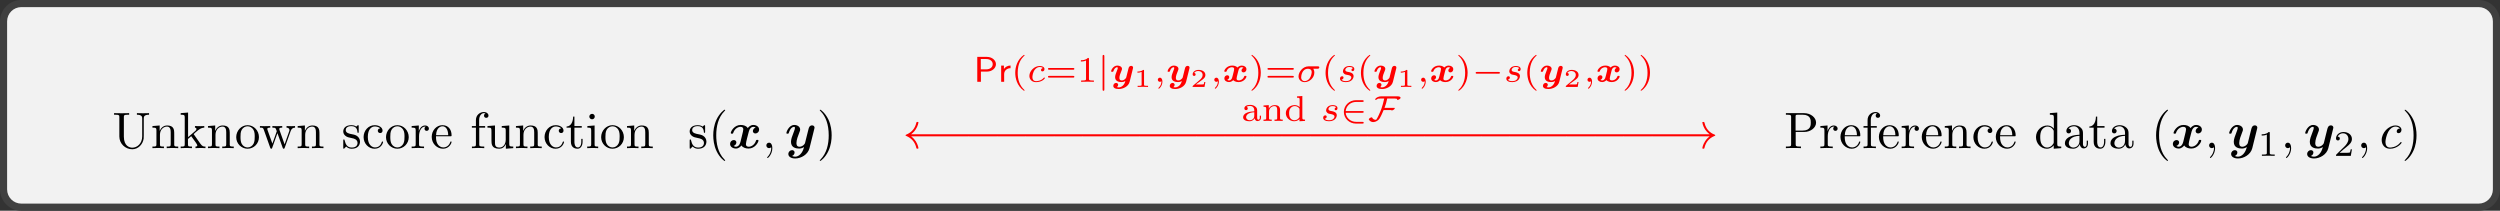 <?xml version="1.0" encoding="UTF-8" standalone="no"?>
<!-- Created with Inkscape (http://www.inkscape.org/) -->

<svg
   width="175.902mm"
   height="14.826mm"
   viewBox="0 0 175.902 14.826"
   version="1.1"
   id="svg1"
   inkscape:version="1.4 (e7c3feb100, 2024-10-09)"
   sodipodi:docname="drawing2.svg"
   xmlns:inkscape="http://www.inkscape.org/namespaces/inkscape"
   xmlns:sodipodi="http://sodipodi.sourceforge.net/DTD/sodipodi-0.dtd"
   xmlns="http://www.w3.org/2000/svg"
   xmlns:svg="http://www.w3.org/2000/svg">
  <rect x="0" y="0" width="175.902" height="14.826" fill="#333333" stroke="none"/>
  <sodipodi:namedview
     id="namedview1"
     pagecolor="#ffffff"
     bordercolor="#666666"
     borderopacity="1.0"
     inkscape:showpageshadow="2"
     inkscape:pageopacity="0.0"
     inkscape:pagecheckerboard="0"
     inkscape:deskcolor="#d1d1d1"
     inkscape:document-units="mm"
     inkscape:zoom="0.8979798"
     inkscape:cx="319.6063"
     inkscape:cy="164.8144"
     inkscape:window-width="1905"
     inkscape:window-height="2103"
     inkscape:window-x="0"
     inkscape:window-y="0"
     inkscape:window-maximized="0"
     inkscape:current-layer="layer1" />
  <defs
     id="defs1" />
  <g
     inkscape:label="Layer 1"
     inkscape:groupmode="layer"
     id="layer1"
     transform="translate(-20.373,-104.775)">
    <path
       id="path22"
       d="m 20.373,118.101 v -11.826 c 0,-0.828 0.672,-1.5 1.5,-1.5 H 194.775 c 0.828,0 1.5,0.672 1.5,1.5 v 11.826 c 0,0.828 -0.672,1.5 -1.5,1.5 H 21.873 c -0.828,0 -1.5,-0.672 -1.5,-1.5 z"
       style="fill:#404040;fill-opacity:1;fill-rule:nonzero;stroke:none;stroke-width:0.353" />
    <path
       id="path23"
       d="m 20.873,118.101 v -11.826 c 0,-0.552 0.448,-1 1,-1 H 194.775 c 0.552,0 1,0.448 1,1 v 11.826 c 0,0.552 -0.448,1 -1,1 H 21.873 c -0.552,0 -1,-0.448 -1,-1 z"
       style="fill:#f2f2f2;fill-opacity:1;fill-rule:nonzero;stroke:none;stroke-width:0.353" />
    <g
       id="g23"
       aria-label="Unknownscorefunctions(x,y)"
       transform="matrix(0.362,0,0,0.362,28.278,115.199)">
      <path
         id="path24"
         d="m 5.8,-2.307 c 0,1.416 -0.97,2.215 -1.918,2.215 -0.468,0 -1.644,-0.251 -1.644,-2.146 V -6.029 c 0,-0.365 0.023,-0.468 0.788,-0.468 h 0.24 v -0.308 c -0.342,0.023 -1.084,0.023 -1.461,0.023 -0.377,0 -1.13,0 -1.473,-0.023 v 0.308 H 0.571 c 0.765,0 0.788,0.103 0.788,0.468 v 3.756 c 0,1.404 1.153,2.489 2.511,2.489 1.142,0 2.043,-0.925 2.215,-2.066 0.023,-0.194 0.023,-0.285 0.023,-0.685 v -3.185 c 0,-0.331 0,-0.776 1.027,-0.776 v -0.308 c -0.354,0.011 -0.833,0.023 -1.176,0.023 -0.354,0 -0.822,-0.011 -1.187,-0.023 v 0.308 c 1.027,0 1.027,0.468 1.027,0.731 z m 2.768,-1.119 v 2.671 c 0,0.445 -0.114,0.445 -0.776,0.445 v 0.308 c 0.342,-0.011 0.856,-0.034 1.13,-0.034 0.251,0 0.776,0.023 1.107,0.034 v -0.308 c -0.662,0 -0.776,0 -0.776,-0.445 V -2.593 c 0,-1.039 0.708,-1.598 1.347,-1.598 0.628,0 0.742,0.537 0.742,1.107 v 2.329 c 0,0.445 -0.114,0.445 -0.776,0.445 v 0.308 c 0.342,-0.011 0.856,-0.034 1.119,-0.034 0.263,0 0.776,0.023 1.119,0.034 v -0.308 c -0.514,0 -0.765,0 -0.776,-0.297 V -2.513 c 0,-0.856 0,-1.164 -0.308,-1.53 -0.137,-0.16 -0.468,-0.365 -1.05,-0.365 -0.719,0 -1.199,0.434 -1.473,1.05 v -1.05 l -1.404,0.114 v 0.308 c 0.696,0 0.776,0.068 0.776,0.559 z m 5.502,2.671 c 0,0.445 -0.114,0.445 -0.788,0.445 v 0.308 c 0.331,-0.011 0.799,-0.034 1.096,-0.034 0.297,0 0.696,0.011 1.096,0.034 v -0.308 c -0.674,0 -0.776,0 -0.776,-0.445 V -1.782 l 0.628,-0.548 c 0.776,1.05 1.187,1.61 1.187,1.792 0,0.183 -0.171,0.228 -0.354,0.228 v 0.308 c 0.274,-0.011 0.868,-0.034 1.073,-0.034 0.285,0 0.582,0.011 0.868,0.034 v -0.308 c -0.365,0 -0.582,0 -0.97,-0.525 L 15.874,-2.627 c -0.011,-0.011 -0.068,-0.08 -0.068,-0.103 0,-0.046 0.708,-0.639 0.81,-0.719 0.628,-0.514 1.05,-0.525 1.256,-0.537 v -0.308 c -0.285,0.023 -0.422,0.023 -0.696,0.023 -0.365,0 -0.982,-0.011 -1.119,-0.023 v 0.308 c 0.194,0.011 0.285,0.114 0.285,0.251 0,0.194 -0.137,0.32 -0.217,0.388 l -1.404,1.21 v -4.783 l -1.438,0.114 v 0.308 c 0.708,0 0.788,0.068 0.788,0.559 z m 5.291,-2.671 v 2.671 c 0,0.445 -0.114,0.445 -0.776,0.445 v 0.308 c 0.342,-0.011 0.856,-0.034 1.13,-0.034 0.251,0 0.776,0.023 1.107,0.034 v -0.308 c -0.662,0 -0.776,0 -0.776,-0.445 V -2.593 c 0,-1.039 0.708,-1.598 1.347,-1.598 0.628,0 0.742,0.537 0.742,1.107 v 2.329 c 0,0.445 -0.114,0.445 -0.776,0.445 v 0.308 c 0.342,-0.011 0.856,-0.034 1.119,-0.034 0.263,0 0.776,0.023 1.119,0.034 v -0.308 c -0.514,0 -0.765,0 -0.776,-0.297 V -2.513 c 0,-0.856 0,-1.164 -0.308,-1.53 -0.137,-0.16 -0.468,-0.365 -1.05,-0.365 -0.719,0 -1.199,0.434 -1.473,1.05 v -1.05 l -1.404,0.114 v 0.308 c 0.696,0 0.776,0.068 0.776,0.559 z m 9.132,1.29 c 0,-1.279 -0.993,-2.329 -2.203,-2.329 -1.244,0 -2.215,1.084 -2.215,2.329 0,1.29 1.039,2.249 2.203,2.249 1.21,0 2.215,-0.982 2.215,-2.249 z m -2.203,1.998 c -0.422,0 -0.868,-0.217 -1.13,-0.674 -0.251,-0.434 -0.251,-1.039 -0.251,-1.404 0,-0.388 0,-0.925 0.24,-1.358 0.263,-0.468 0.731,-0.674 1.13,-0.674 0.445,0 0.868,0.217 1.13,0.651 0.263,0.422 0.263,1.005 0.263,1.381 0,0.365 0,0.902 -0.217,1.336 -0.228,0.445 -0.662,0.742 -1.164,0.742 z M 34.666,-3.346 c 0.183,-0.502 0.491,-0.628 0.845,-0.639 v -0.308 c -0.217,0.011 -0.514,0.023 -0.731,0.023 -0.285,0 -0.742,-0.011 -0.925,-0.023 v 0.308 c 0.354,0.011 0.571,0.183 0.571,0.479 0,0.057 0,0.08 -0.046,0.205 l -0.902,2.557 -0.993,-2.785 c -0.034,-0.126 -0.046,-0.137 -0.046,-0.194 0,-0.263 0.388,-0.263 0.582,-0.263 v -0.308 c -0.285,0.011 -0.788,0.023 -1.027,0.023 -0.308,0 -0.594,-0.011 -0.89,-0.023 v 0.308 c 0.365,0 0.525,0.023 0.628,0.148 0.046,0.057 0.16,0.354 0.228,0.548 L 31.105,-0.88 30.157,-3.54 c -0.046,-0.114 -0.046,-0.137 -0.046,-0.183 0,-0.263 0.388,-0.263 0.582,-0.263 v -0.308 c -0.297,0.011 -0.856,0.023 -1.084,0.023 -0.046,0 -0.571,-0.011 -0.925,-0.023 v 0.308 c 0.491,0 0.616,0.023 0.731,0.342 l 1.256,3.527 c 0.057,0.148 0.08,0.228 0.217,0.228 0.126,0 0.148,-0.068 0.194,-0.205 l 1.005,-2.82 1.016,2.831 c 0.046,0.114 0.068,0.194 0.205,0.194 0.126,0 0.16,-0.091 0.194,-0.194 z m 2.129,-0.08 v 2.671 c 0,0.445 -0.114,0.445 -0.776,0.445 v 0.308 c 0.342,-0.011 0.856,-0.034 1.13,-0.034 0.251,0 0.776,0.023 1.107,0.034 v -0.308 c -0.662,0 -0.776,0 -0.776,-0.445 V -2.593 c 0,-1.039 0.708,-1.598 1.347,-1.598 0.628,0 0.742,0.537 0.742,1.107 v 2.329 c 0,0.445 -0.114,0.445 -0.776,0.445 v 0.308 c 0.342,-0.011 0.856,-0.034 1.119,-0.034 0.263,0 0.776,0.023 1.119,0.034 v -0.308 c -0.514,0 -0.765,0 -0.776,-0.297 V -2.513 c 0,-0.856 0,-1.164 -0.308,-1.53 -0.137,-0.16 -0.468,-0.365 -1.05,-0.365 -0.719,0 -1.199,0.434 -1.473,1.05 v -1.05 l -1.404,0.114 v 0.308 c 0.696,0 0.776,0.068 0.776,0.559 z m 9.834,1.495 c 0.217,0.034 1.027,0.194 1.027,0.913 0,0.502 -0.342,0.902 -1.119,0.902 -0.845,0 -1.199,-0.559 -1.393,-1.416 -0.023,-0.126 -0.034,-0.16 -0.137,-0.16 -0.126,0 -0.126,0.068 -0.126,0.24 v 1.324 c 0,0.16 0,0.24 0.103,0.24 0.057,0 0.068,-0.011 0.251,-0.205 0.023,-0.023 0.023,-0.034 0.205,-0.228 0.434,0.422 0.879,0.434 1.096,0.434 1.142,0 1.598,-0.674 1.598,-1.393 0,-0.525 -0.297,-0.822 -0.411,-0.947 -0.331,-0.32 -0.719,-0.4 -1.142,-0.479 -0.559,-0.103 -1.221,-0.24 -1.221,-0.81 0,-0.354 0.251,-0.765 1.107,-0.765 1.107,0 1.153,0.902 1.176,1.21 0.011,0.091 0.091,0.091 0.114,0.091 0.126,0 0.126,-0.046 0.126,-0.24 V -4.225 c 0,-0.171 0,-0.24 -0.103,-0.24 -0.057,0 -0.068,0 -0.205,0.114 -0.023,0.046 -0.126,0.137 -0.16,0.16 -0.388,-0.274 -0.788,-0.274 -0.947,-0.274 -1.21,0 -1.587,0.662 -1.587,1.221 0,0.354 0.16,0.628 0.422,0.845 0.32,0.263 0.605,0.32 1.324,0.468 z m 3.025,-0.24 c 0,-1.632 0.822,-2.043 1.347,-2.043 0.091,0 0.719,0.011 1.062,0.365 -0.4,0.034 -0.468,0.331 -0.468,0.457 0,0.263 0.183,0.457 0.468,0.457 0.251,0 0.457,-0.171 0.457,-0.468 0,-0.674 -0.765,-1.062 -1.53,-1.062 -1.244,0 -2.157,1.073 -2.157,2.306 0,1.279 0.982,2.272 2.135,2.272 1.336,0 1.655,-1.199 1.655,-1.301 0,-0.103 -0.091,-0.103 -0.126,-0.103 -0.091,0 -0.114,0.046 -0.126,0.103 -0.297,0.925 -0.936,1.05 -1.313,1.05 -0.525,0 -1.404,-0.434 -1.404,-2.032 z m 7.954,0.034 c 0,-1.279 -0.993,-2.329 -2.203,-2.329 -1.244,0 -2.215,1.084 -2.215,2.329 0,1.29 1.039,2.249 2.203,2.249 1.21,0 2.215,-0.982 2.215,-2.249 z m -2.203,1.998 c -0.422,0 -0.868,-0.217 -1.13,-0.674 -0.251,-0.434 -0.251,-1.039 -0.251,-1.404 0,-0.388 0,-0.925 0.24,-1.358 0.263,-0.468 0.731,-0.674 1.13,-0.674 0.445,0 0.868,0.217 1.13,0.651 0.263,0.422 0.263,1.005 0.263,1.381 0,0.365 0,0.902 -0.217,1.336 -0.228,0.445 -0.662,0.742 -1.164,0.742 z M 59.566,-3.312 v -1.096 l -1.393,0.114 v 0.308 c 0.708,0 0.788,0.068 0.788,0.559 v 2.671 c 0,0.445 -0.114,0.445 -0.788,0.445 v 0.308 c 0.388,-0.011 0.868,-0.034 1.142,-0.034 0.4,0 0.868,0 1.267,0.034 v -0.308 h -0.205 c -0.742,0 -0.765,-0.114 -0.765,-0.468 V -2.319 c 0,-0.982 0.422,-1.872 1.176,-1.872 0.068,0 0.091,0 0.114,0.011 -0.034,0.011 -0.228,0.137 -0.228,0.388 0,0.285 0.205,0.434 0.422,0.434 0.183,0 0.434,-0.126 0.434,-0.445 0,-0.32 -0.308,-0.605 -0.742,-0.605 -0.731,0 -1.084,0.674 -1.221,1.096 z m 3.353,0.799 c 0.057,-1.484 0.89,-1.735 1.233,-1.735 1.027,0 1.13,1.347 1.13,1.735 z m -0.011,0.205 h 2.774 c 0.228,0 0.251,0 0.251,-0.205 0,-0.982 -0.537,-1.952 -1.781,-1.952 -1.153,0 -2.078,1.027 -2.078,2.272 0,1.336 1.05,2.306 2.203,2.306 1.21,0 1.655,-1.107 1.655,-1.301 0,-0.103 -0.08,-0.114 -0.126,-0.114 -0.091,0 -0.114,0.057 -0.126,0.137 -0.354,1.027 -1.256,1.027 -1.347,1.027 -0.502,0 -0.902,-0.297 -1.13,-0.674 C 62.908,-1.291 62.908,-1.942 62.908,-2.307 Z m 8.385,-1.986 v -1.164 c 0,-0.868 0.479,-1.347 0.913,-1.347 0.034,0 0.183,0 0.331,0.068 -0.126,0.034 -0.297,0.171 -0.297,0.422 0,0.228 0.16,0.422 0.422,0.422 0.297,0 0.445,-0.194 0.445,-0.434 0,-0.377 -0.377,-0.696 -0.902,-0.696 -0.696,0 -1.541,0.525 -1.541,1.575 v 1.153 h -0.788 v 0.308 h 0.788 v 3.231 c 0,0.445 -0.114,0.445 -0.776,0.445 v 0.308 c 0.388,-0.011 0.856,-0.034 1.13,-0.034 0.4,0 0.868,0 1.267,0.034 v -0.308 h -0.205 c -0.742,0 -0.765,-0.114 -0.765,-0.468 V -3.985 h 1.142 v -0.308 z m 5.191,3.505 V 0.113 l 1.438,-0.114 v -0.308 c -0.696,0 -0.776,-0.068 -0.776,-0.559 V -4.408 l -1.461,0.114 v 0.308 c 0.696,0 0.776,0.068 0.776,0.559 v 1.769 c 0,0.868 -0.479,1.541 -1.21,1.541 -0.833,0 -0.879,-0.468 -0.879,-0.982 v -3.31 l -1.461,0.114 v 0.308 c 0.776,0 0.776,0.023 0.776,0.913 v 1.495 c 0,0.776 0,1.689 1.518,1.689 0.559,0 0.993,-0.285 1.279,-0.902 z m 2.737,-2.637 v 2.671 c 0,0.445 -0.114,0.445 -0.776,0.445 v 0.308 c 0.342,-0.011 0.856,-0.034 1.13,-0.034 0.251,0 0.776,0.023 1.107,0.034 v -0.308 c -0.662,0 -0.776,0 -0.776,-0.445 V -2.593 c 0,-1.039 0.708,-1.598 1.347,-1.598 0.628,0 0.742,0.537 0.742,1.107 v 2.329 c 0,0.445 -0.114,0.445 -0.776,0.445 v 0.308 c 0.342,-0.011 0.856,-0.034 1.119,-0.034 0.263,0 0.776,0.023 1.119,0.034 v -0.308 c -0.514,0 -0.765,0 -0.776,-0.297 V -2.513 c 0,-0.856 0,-1.164 -0.308,-1.53 -0.137,-0.16 -0.468,-0.365 -1.05,-0.365 -0.719,0 -1.199,0.434 -1.473,1.05 v -1.05 l -1.404,0.114 v 0.308 c 0.696,0 0.776,0.068 0.776,0.559 z m 5.605,1.256 c 0,-1.632 0.822,-2.043 1.347,-2.043 0.091,0 0.719,0.011 1.062,0.365 -0.4,0.034 -0.468,0.331 -0.468,0.457 0,0.263 0.183,0.457 0.468,0.457 0.251,0 0.457,-0.171 0.457,-0.468 0,-0.674 -0.765,-1.062 -1.53,-1.062 -1.244,0 -2.157,1.073 -2.157,2.306 0,1.279 0.982,2.272 2.135,2.272 1.336,0 1.655,-1.199 1.655,-1.301 0,-0.103 -0.091,-0.103 -0.126,-0.103 -0.091,0 -0.114,0.046 -0.126,0.103 -0.297,0.925 -0.936,1.05 -1.313,1.05 -0.525,0 -1.404,-0.434 -1.404,-2.032 z m 4.986,-1.815 H 91.238 V -4.294 H 89.811 V -6.131 H 89.56 c -0.011,0.822 -0.308,1.884 -1.279,1.929 v 0.217 h 0.845 v 2.751 c 0,1.221 0.925,1.347 1.279,1.347 0.708,0 0.993,-0.708 0.993,-1.347 v -0.571 h -0.251 v 0.548 c 0,0.742 -0.297,1.119 -0.662,1.119 -0.674,0 -0.674,-0.913 -0.674,-1.084 z m 3.921,-0.422 -1.404,0.114 v 0.308 c 0.651,0 0.742,0.057 0.742,0.548 v 2.683 c 0,0.445 -0.114,0.445 -0.776,0.445 v 0.308 c 0.32,-0.011 0.856,-0.034 1.096,-0.034 0.342,0 0.696,0.023 1.039,0.034 v -0.308 c -0.662,0 -0.696,-0.046 -0.696,-0.434 z m 0.034,-1.735 c 0,-0.32 -0.251,-0.525 -0.525,-0.525 -0.308,0 -0.537,0.274 -0.537,0.525 0,0.274 0.228,0.537 0.537,0.537 0.274,0 0.525,-0.217 0.525,-0.537 z m 5.656,4.007 c 0,-1.279 -0.993,-2.329 -2.203,-2.329 -1.244,0 -2.215,1.084 -2.215,2.329 0,1.29 1.039,2.249 2.203,2.249 1.21,0 2.215,-0.982 2.215,-2.249 z m -2.203,1.998 c -0.422,0 -0.868,-0.217 -1.13,-0.674 -0.251,-0.434 -0.251,-1.039 -0.251,-1.404 0,-0.388 0,-0.925 0.24,-1.358 0.263,-0.468 0.731,-0.674 1.13,-0.674 0.445,0 0.868,0.217 1.13,0.651 0.263,0.422 0.263,1.005 0.263,1.381 0,0.365 0,0.902 -0.217,1.336 -0.228,0.445 -0.662,0.742 -1.164,0.742 z m 3.587,-3.288 v 2.671 c 0,0.445 -0.114,0.445 -0.776,0.445 v 0.308 c 0.342,-0.011 0.856,-0.034 1.13,-0.034 0.251,0 0.776,0.023 1.107,0.034 v -0.308 c -0.662,0 -0.776,0 -0.776,-0.445 V -2.593 c 0,-1.039 0.708,-1.598 1.347,-1.598 0.628,0 0.742,0.537 0.742,1.107 v 2.329 c 0,0.445 -0.114,0.445 -0.776,0.445 v 0.308 c 0.342,-0.011 0.856,-0.034 1.119,-0.034 0.263,0 0.776,0.023 1.119,0.034 v -0.308 c -0.514,0 -0.765,0 -0.776,-0.297 V -2.513 c 0,-0.856 0,-1.164 -0.308,-1.53 -0.137,-0.16 -0.468,-0.365 -1.05,-0.365 -0.719,0 -1.199,0.434 -1.473,1.05 v -1.05 l -1.404,0.114 v 0.308 c 0.696,0 0.776,0.068 0.776,0.559 z m 13.153,1.495 c 0.217,0.034 1.027,0.194 1.027,0.913 0,0.502 -0.342,0.902 -1.119,0.902 -0.845,0 -1.199,-0.559 -1.393,-1.416 -0.023,-0.126 -0.034,-0.16 -0.137,-0.16 -0.126,0 -0.126,0.068 -0.126,0.24 v 1.324 c 0,0.16 0,0.24 0.103,0.24 0.057,0 0.069,-0.011 0.251,-0.205 0.023,-0.023 0.023,-0.034 0.205,-0.228 0.434,0.422 0.879,0.434 1.096,0.434 1.142,0 1.598,-0.674 1.598,-1.393 0,-0.525 -0.297,-0.822 -0.411,-0.947 -0.331,-0.32 -0.719,-0.4 -1.142,-0.479 -0.559,-0.103 -1.221,-0.24 -1.221,-0.81 0,-0.354 0.251,-0.765 1.107,-0.765 1.107,0 1.153,0.902 1.176,1.21 0.011,0.091 0.091,0.091 0.114,0.091 0.126,0 0.126,-0.046 0.126,-0.24 V -4.225 c 0,-0.171 0,-0.24 -0.103,-0.24 -0.057,0 -0.069,0 -0.205,0.114 -0.023,0.046 -0.126,0.137 -0.16,0.16 -0.388,-0.274 -0.788,-0.274 -0.947,-0.274 -1.21,0 -1.587,0.662 -1.587,1.221 0,0.354 0.16,0.628 0.422,0.845 0.32,0.263 0.605,0.32 1.324,0.468 z m 5.151,4.326 c 0,-0.034 0,-0.057 -0.171,-0.228 -1.244,-1.256 -1.564,-3.139 -1.564,-4.657 0,-1.735 0.377,-3.47 1.61,-4.715 0.126,-0.126 0.126,-0.137 0.126,-0.171 0,-0.068 -0.046,-0.103 -0.103,-0.103 -0.091,0 -0.993,0.685 -1.587,1.941 -0.502,1.107 -0.628,2.203 -0.628,3.048 0,0.776 0.114,1.975 0.662,3.105 0.594,1.233 1.461,1.872 1.552,1.872 0.057,0 0.103,-0.023 0.103,-0.091 z m 0,0"
         style="fill:#000000;fill-opacity:1;fill-rule:nonzero;stroke:none" />
      <path
         id="path25"
         d="m 125.033,-3.997 c -0.354,0.103 -0.537,0.434 -0.537,0.685 0,0.217 0.171,0.457 0.491,0.457 0.354,0 0.719,-0.285 0.719,-0.776 0,-0.525 -0.525,-0.879 -1.13,-0.879 -0.571,0 -0.936,0.434 -1.073,0.616 -0.24,-0.422 -0.799,-0.616 -1.37,-0.616 -1.256,0 -1.929,1.233 -1.929,1.564 0,0.137 0.148,0.137 0.228,0.137 0.126,0 0.194,0 0.24,-0.137 0.285,-0.902 1.005,-1.199 1.415,-1.199 0.377,0 0.548,0.183 0.548,0.491 0,0.194 -0.137,0.742 -0.228,1.107 l -0.331,1.358 c -0.148,0.605 -0.514,0.913 -0.856,0.913 -0.046,0 -0.274,0 -0.468,-0.16 0.354,-0.091 0.537,-0.434 0.537,-0.685 0,-0.217 -0.171,-0.457 -0.502,-0.457 -0.354,0 -0.719,0.285 -0.719,0.776 0,0.525 0.525,0.879 1.142,0.879 0.559,0 0.936,-0.434 1.062,-0.605 0.251,0.411 0.81,0.605 1.381,0.605 1.256,0 1.929,-1.221 1.929,-1.552 0,-0.137 -0.148,-0.137 -0.24,-0.137 -0.114,0 -0.194,0 -0.228,0.126 -0.285,0.902 -1.005,1.21 -1.415,1.21 -0.377,0 -0.559,-0.183 -0.559,-0.502 0,-0.205 0.126,-0.742 0.217,-1.107 0.069,-0.263 0.297,-1.199 0.354,-1.358 0.148,-0.594 0.491,-0.902 0.845,-0.902 0.046,0 0.274,0 0.479,0.148 z m 0,0"
         style="fill:#000000;fill-opacity:1;fill-rule:nonzero;stroke:none" />
      <path
         id="path26"
         d="m 128.278,-0.013 c 0,-0.651 -0.251,-1.05 -0.639,-1.05 -0.32,0 -0.525,0.251 -0.525,0.537 0,0.263 0.205,0.525 0.525,0.525 0.126,0 0.251,-0.034 0.354,-0.126 0.034,-0.023 0.034,-0.034 0.046,-0.034 0.011,0 0.023,0.011 0.023,0.148 0,0.742 -0.354,1.336 -0.674,1.667 -0.114,0.114 -0.114,0.126 -0.114,0.16 0,0.068 0.046,0.103 0.103,0.103 0.103,0 0.902,-0.765 0.902,-1.929 z m 0,0"
         style="fill:#000000;fill-opacity:1;fill-rule:nonzero;stroke:none" />
      <path
         id="path27"
         d="m 136.437,-3.757 c 0.046,-0.183 0.046,-0.205 0.046,-0.228 0,-0.217 -0.16,-0.445 -0.468,-0.445 -0.514,0 -0.639,0.468 -0.708,0.742 l -0.263,1.039 c -0.114,0.479 -0.308,1.244 -0.411,1.655 -0.057,0.217 -0.365,0.457 -0.388,0.479 -0.114,0.068 -0.354,0.24 -0.685,0.24 -0.582,0 -0.594,-0.502 -0.594,-0.731 0,-0.605 0.308,-1.393 0.582,-2.1 0.103,-0.263 0.137,-0.331 0.137,-0.502 0,-0.582 -0.582,-0.902 -1.13,-0.902 -1.05,0 -1.552,1.358 -1.552,1.564 0,0.137 0.148,0.137 0.24,0.137 0.114,0 0.183,0 0.228,-0.137 0.331,-1.096 0.879,-1.199 1.027,-1.199 0.069,0 0.171,0 0.171,0.205 0,0.228 -0.114,0.491 -0.171,0.651 -0.388,0.993 -0.594,1.564 -0.594,2.066 0,1.142 0.993,1.301 1.575,1.301 0.251,0 0.594,-0.046 0.959,-0.297 -0.274,1.221 -1.027,1.872 -1.712,1.872 -0.126,0 -0.411,-0.023 -0.605,-0.137 0.32,-0.137 0.479,-0.4 0.479,-0.674 0,-0.354 -0.297,-0.457 -0.491,-0.457 -0.365,0 -0.719,0.32 -0.719,0.753 0,0.514 0.525,0.868 1.336,0.868 1.142,0 2.466,-0.765 2.774,-1.998 z m 0,0"
         style="fill:#000000;fill-opacity:1;fill-rule:nonzero;stroke:none" />
      <path
         id="path28"
         d="m 139.81,-2.49 c 0,-0.776 -0.103,-1.986 -0.651,-3.116 -0.605,-1.221 -1.461,-1.872 -1.564,-1.872 -0.057,0 -0.091,0.046 -0.091,0.103 0,0.034 0,0.046 0.183,0.228 0.982,0.982 1.552,2.568 1.552,4.657 0,1.701 -0.377,3.459 -1.61,4.715 -0.126,0.114 -0.126,0.137 -0.126,0.171 0,0.057 0.034,0.091 0.091,0.091 0.103,0 1.005,-0.674 1.587,-1.941 0.514,-1.096 0.628,-2.203 0.628,-3.036 z m 0,0"
         style="fill:#000000;fill-opacity:1;fill-rule:nonzero;stroke:none" />
    </g>
    <g
       id="g28"
       aria-label="Pr(c=1|y&#10;1&#10;,y&#10;2&#10;,x)=σ(s(y&#10;1&#10;,x)−s(y&#10;2&#10;,x))&#10;ands∈F&#10;←−−−−−−−−−−−−−−−−−−−−−−−−−−→"
       transform="matrix(0.362,0,0,0.362,88.887,110.53)">
      <path
         id="path29"
         d="m 2.613,-1.986 c 0.902,0 1.701,-0.639 1.701,-1.438 0,-0.742 -0.742,-1.416 -1.747,-1.416 H 0.684 V -1.7748495e-4 H 1.392 V -1.986 Z M 2.396,-4.429 c 0.788,0 1.29,0.422 1.29,1.005 0,0.571 -0.479,1.005 -1.29,1.005 H 1.369 v -2.009 z m 3.513,2.945 c 0,-0.753 0.628,-1.164 1.244,-1.164 V -3.162 c -0.582,0 -1.016,0.285 -1.29,0.662 V -3.151 H 5.327 v 3.151 h 0.582 z m 0,0"
         style="fill:#ff0000;fill-opacity:1;fill-rule:nonzero;stroke:none" />
      <path
         id="path30"
         d="m 9.742,-5.228 c -1.324,0.936 -1.678,2.409 -1.678,3.482 0,0.982 0.297,2.511 1.678,3.482 0.057,0 0.137,0 0.137,-0.08 0,-0.046 -0.023,-0.057 -0.068,-0.103 -0.925,-0.845 -1.267,-2.032 -1.267,-3.299 0,-1.884 0.719,-2.797 1.29,-3.322 0.023,-0.023 0.046,-0.046 0.046,-0.08 0,-0.08 -0.08,-0.08 -0.137,-0.08 z m 0,0"
         style="fill:#ff0000;fill-opacity:1;fill-rule:nonzero;stroke:none" />
      <path
         id="path31"
         d="m 13.438,-2.671 c -0.251,0.046 -0.365,0.24 -0.365,0.388 0,0.194 0.148,0.263 0.274,0.263 0.16,0 0.4,-0.114 0.4,-0.445 0,-0.479 -0.548,-0.605 -0.925,-0.605 -1.039,0 -2.009,0.959 -2.009,1.929 0,0.594 0.422,1.21 1.29,1.21 1.176,0 1.724,-0.685 1.724,-0.788 0,-0.046 -0.057,-0.114 -0.114,-0.114 -0.046,0 -0.057,0.011 -0.114,0.068 -0.537,0.639 -1.358,0.639 -1.484,0.639 -0.502,0 -0.719,-0.342 -0.719,-0.776 0,-0.205 0.091,-0.959 0.457,-1.438 0.263,-0.342 0.628,-0.537 0.97,-0.537 0.103,0 0.434,0.011 0.616,0.205 z m 0,0"
         style="fill:#ff0000;fill-opacity:1;fill-rule:nonzero;stroke:none" />
      <path
         id="path32"
         d="m 19.291,-2.34 c 0.103,0 0.263,0 0.263,-0.183 0,-0.16 -0.16,-0.16 -0.251,-0.16 h -4.623 c -0.091,0 -0.251,0 -0.251,0.16 0,0.183 0.16,0.183 0.263,0.183 z m 0.011,1.53 c 0.091,0 0.251,0 0.251,-0.171 0,-0.171 -0.16,-0.171 -0.263,-0.171 h -4.6 c -0.103,0 -0.263,0 -0.263,0.171 0,0.171 0.16,0.171 0.251,0.171 z m 3.091,-3.63 c 0,-0.183 -0.023,-0.194 -0.217,-0.194 -0.445,0.445 -1.073,0.445 -1.358,0.445 v 0.251 c 0.16,0 0.628,0 1.005,-0.194 v 3.562 c 0,0.228 0,0.32 -0.696,0.32 h -0.263 v 0.251 c 0.126,-0.011 0.982,-0.023 1.244,-0.023 0.217,0 1.096,0.011 1.244,0.023 V -0.251 h -0.263 c -0.696,0 -0.696,-0.091 -0.696,-0.32 z m 0,0"
         style="fill:#ff0000;fill-opacity:1;fill-rule:nonzero;stroke:none" />
      <path
         id="path33"
         d="m 25.384,-4.954 c 0,-0.114 0,-0.274 -0.171,-0.274 -0.171,0 -0.171,0.16 -0.171,0.274 v 6.427 c 0,0.103 0,0.274 0.16,0.274 0.183,0 0.183,-0.16 0.183,-0.274 z m 0,0"
         style="fill:#ff0000;fill-opacity:1;fill-rule:nonzero;stroke:none" />
      <path
         id="path34"
         d="m 30.295,0.011 0.639,-2.58 c 0.034,-0.114 0.034,-0.148 0.034,-0.183 0,-0.24 -0.194,-0.342 -0.365,-0.342 -0.4,0 -0.491,0.342 -0.537,0.537 l -0.4,1.598 c -0.046,0.194 -0.046,0.205 -0.148,0.308 -0.183,0.205 -0.422,0.388 -0.731,0.388 -0.479,0 -0.479,-0.377 -0.479,-0.514 0,-0.377 0.194,-0.856 0.4,-1.358 0.08,-0.194 0.103,-0.274 0.103,-0.377 0,-0.422 -0.457,-0.639 -0.902,-0.639 -0.788,0 -1.21,0.879 -1.21,1.084 0,0.126 0.114,0.126 0.217,0.126 0.183,0 0.194,-0.011 0.24,-0.148 0.114,-0.4 0.411,-0.742 0.719,-0.742 0.034,0 0.114,0 0.114,0.171 0,0.126 -0.046,0.251 -0.114,0.388 -0.251,0.628 -0.4,1.039 -0.4,1.37 0,0.765 0.662,0.959 1.256,0.959 0.205,0 0.411,-0.023 0.731,-0.205 -0.171,0.799 -0.765,1.233 -1.279,1.233 -0.057,0 -0.205,0 -0.365,-0.057 0.194,-0.114 0.251,-0.354 0.251,-0.445 0,-0.194 -0.16,-0.365 -0.4,-0.365 -0.297,0 -0.548,0.263 -0.548,0.582 0,0.354 0.354,0.605 1.05,0.605 0.845,0 1.884,-0.468 2.123,-1.393 z m 0,0"
         style="fill:#ff0000;fill-opacity:1;fill-rule:nonzero;stroke:none" />
      <path
         id="path35"
         d="m 33.098,-2.166 c 0,-0.148 -0.023,-0.148 -0.183,-0.148 -0.354,0.32 -0.913,0.32 -1.005,0.32 h -0.091 v 0.217 h 0.091 c 0.114,0 0.434,-0.023 0.719,-0.137 v 2.489 c 0,0.148 0,0.205 -0.525,0.205 H 31.854 V 0.996 c 0.274,-0.023 0.719,-0.023 1.005,-0.023 0.297,0 0.742,0 1.016,0.023 V 0.779 h -0.251 c -0.525,0 -0.525,-0.057 -0.525,-0.205 z m 0,0"
         style="fill:#ff0000;fill-opacity:1;fill-rule:nonzero;stroke:none" />
      <path
         id="path36"
         d="m 36.474,-0.114 c 0,0.388 -0.068,0.833 -0.548,1.279 -0.023,0.023 -0.046,0.046 -0.046,0.08 0,0.057 0.057,0.103 0.103,0.103 0.091,0 0.685,-0.559 0.685,-1.393 0,-0.434 -0.171,-0.753 -0.491,-0.753 -0.228,0 -0.4,0.183 -0.4,0.4 0,0.217 0.16,0.4 0.411,0.4 0.171,0 0.274,-0.114 0.285,-0.114 z m 0,0"
         style="fill:#ff0000;fill-opacity:1;fill-rule:nonzero;stroke:none" />
      <path
         id="path37"
         d="m 41.271,0.011 0.639,-2.58 c 0.034,-0.114 0.034,-0.148 0.034,-0.183 0,-0.24 -0.194,-0.342 -0.365,-0.342 -0.4,0 -0.491,0.342 -0.537,0.537 l -0.4,1.598 c -0.046,0.194 -0.046,0.205 -0.148,0.308 -0.183,0.205 -0.422,0.388 -0.731,0.388 -0.479,0 -0.479,-0.377 -0.479,-0.514 0,-0.377 0.194,-0.856 0.4,-1.358 0.08,-0.194 0.103,-0.274 0.103,-0.377 0,-0.422 -0.457,-0.639 -0.902,-0.639 -0.788,0 -1.21,0.879 -1.21,1.084 0,0.126 0.114,0.126 0.217,0.126 0.183,0 0.194,-0.011 0.24,-0.148 0.114,-0.4 0.411,-0.742 0.719,-0.742 0.034,0 0.114,0 0.114,0.171 0,0.126 -0.046,0.251 -0.114,0.388 -0.251,0.628 -0.4,1.039 -0.4,1.37 0,0.765 0.662,0.959 1.256,0.959 0.205,0 0.411,-0.023 0.731,-0.205 -0.171,0.799 -0.765,1.233 -1.279,1.233 -0.057,0 -0.205,0 -0.365,-0.057 0.194,-0.114 0.251,-0.354 0.251,-0.445 0,-0.194 -0.16,-0.365 -0.4,-0.365 -0.297,0 -0.548,0.263 -0.548,0.582 0,0.354 0.354,0.605 1.05,0.605 0.845,0 1.884,-0.468 2.123,-1.393 z m 0,0"
         style="fill:#ff0000;fill-opacity:1;fill-rule:nonzero;stroke:none" />
      <path
         id="path38"
         d="M 45.021,0.037 H 44.804 c -0.011,0.091 -0.057,0.4 -0.137,0.457 -0.046,0.023 -0.457,0.023 -0.537,0.023 h -0.97 c 0.331,-0.24 0.696,-0.525 0.993,-0.719 0.445,-0.308 0.868,-0.594 0.868,-1.13 0,-0.628 -0.605,-0.982 -1.313,-0.982 -0.674,0 -1.164,0.388 -1.164,0.868 0,0.263 0.217,0.308 0.285,0.308 0.137,0 0.297,-0.091 0.297,-0.297 0,-0.171 -0.137,-0.274 -0.285,-0.285 0.137,-0.228 0.422,-0.377 0.765,-0.377 0.479,0 0.879,0.285 0.879,0.776 0,0.411 -0.285,0.731 -0.674,1.062 l -1.21,1.027 c -0.046,0.046 -0.057,0.046 -0.057,0.08 V 0.996 h 2.306 z m 0,0"
         style="fill:#ff0000;fill-opacity:1;fill-rule:nonzero;stroke:none" />
      <path
         id="path39"
         d="m 47.45,-0.114 c 0,0.388 -0.068,0.833 -0.548,1.279 -0.023,0.023 -0.046,0.046 -0.046,0.08 0,0.057 0.057,0.103 0.103,0.103 0.091,0 0.685,-0.559 0.685,-1.393 0,-0.434 -0.171,-0.753 -0.491,-0.753 -0.228,0 -0.4,0.183 -0.4,0.4 0,0.217 0.16,0.4 0.411,0.4 0.171,0 0.274,-0.114 0.285,-0.114 z m 0,0"
         style="fill:#ff0000;fill-opacity:1;fill-rule:nonzero;stroke:none" />
      <path
         id="path40"
         d="m 52.418,-2.717 c -0.285,0.114 -0.377,0.4 -0.377,0.525 0,0.228 0.183,0.365 0.4,0.365 0.263,0 0.559,-0.228 0.559,-0.605 0,-0.457 -0.434,-0.719 -0.913,-0.719 -0.342,0 -0.639,0.183 -0.833,0.377 -0.285,-0.331 -0.765,-0.377 -1.039,-0.377 -1.005,0 -1.518,0.822 -1.518,1.084 0,0.126 0.126,0.126 0.228,0.126 0.126,0 0.183,0 0.217,-0.103 0.205,-0.639 0.776,-0.788 1.027,-0.788 0.445,0 0.445,0.263 0.445,0.342 0,0.091 0,0.126 -0.057,0.388 l -0.251,1.005 c -0.103,0.388 -0.126,0.479 -0.251,0.616 -0.091,0.091 -0.217,0.217 -0.434,0.217 -0.023,0 -0.217,0 -0.342,-0.126 0.297,-0.103 0.377,-0.388 0.377,-0.514 0,-0.228 -0.171,-0.365 -0.388,-0.365 -0.274,0 -0.559,0.228 -0.559,0.605 0,0.457 0.434,0.719 0.902,0.719 0.4,0 0.685,-0.228 0.822,-0.377 0.308,0.342 0.81,0.377 1.062,0.377 0.993,0 1.507,-0.822 1.507,-1.084 0,-0.126 -0.114,-0.126 -0.217,-0.126 -0.137,0 -0.183,0 -0.217,0.103 -0.217,0.639 -0.788,0.788 -1.039,0.788 -0.445,0 -0.445,-0.251 -0.445,-0.354 0,-0.091 0,-0.126 0.057,-0.377 l 0.251,-1.005 c 0.103,-0.388 0.126,-0.491 0.251,-0.628 0.057,-0.057 0.205,-0.205 0.434,-0.205 0.046,0 0.205,0.011 0.342,0.114 z m 0,0"
         style="fill:#ff0000;fill-opacity:1;fill-rule:nonzero;stroke:none" />
      <path
         id="path41"
         d="m 54.113,-5.228 c -0.046,0 -0.137,0 -0.137,0.08 0,0.034 0.023,0.057 0.068,0.103 0.594,0.559 1.267,1.495 1.267,3.299 0,1.45 -0.457,2.557 -1.21,3.242 -0.114,0.114 -0.126,0.126 -0.126,0.16 0,0.034 0.023,0.08 0.091,0.08 0.091,0 0.753,-0.457 1.21,-1.336 0.308,-0.571 0.514,-1.324 0.514,-2.146 0,-0.982 -0.297,-2.511 -1.678,-3.482 z m 7.839,2.888 c 0.103,0 0.263,0 0.263,-0.183 0,-0.16 -0.16,-0.16 -0.251,-0.16 h -4.623 c -0.091,0 -0.251,0 -0.251,0.16 0,0.183 0.16,0.183 0.263,0.183 z m 0.011,1.53 c 0.091,0 0.251,0 0.251,-0.171 0,-0.171 -0.16,-0.171 -0.263,-0.171 h -4.6 c -0.103,0 -0.263,0 -0.263,0.171 0,0.171 0.16,0.171 0.251,0.171 z m 0,0"
         style="fill:#ff0000;fill-opacity:1;fill-rule:nonzero;stroke:none" />
      <path
         id="path42"
         d="m 66.79,-2.534 c 0.126,0 0.183,0 0.263,-0.057 0.091,-0.068 0.114,-0.171 0.114,-0.217 0,-0.194 -0.183,-0.194 -0.297,-0.194 h -1.792 c -1.119,0 -1.952,1.096 -1.952,1.941 0,0.639 0.479,1.13 1.199,1.13 0.879,0 1.872,-0.799 1.872,-1.861 0,-0.114 0,-0.422 -0.205,-0.742 z m -2.466,2.409 c -0.377,0 -0.685,-0.251 -0.685,-0.742 0,-0.217 0.126,-1.667 1.324,-1.667 0.354,0 0.719,0.137 0.719,0.662 0,0.126 -0.068,0.753 -0.411,1.221 -0.285,0.388 -0.685,0.525 -0.947,0.525 z m 0,0"
         style="fill:#ff0000;fill-opacity:1;fill-rule:nonzero;stroke:none" />
      <path
         id="path43"
         d="m 70.058,-5.228 c -1.324,0.936 -1.678,2.409 -1.678,3.482 0,0.982 0.297,2.511 1.678,3.482 0.057,0 0.137,0 0.137,-0.08 0,-0.046 -0.023,-0.057 -0.068,-0.103 -0.925,-0.845 -1.267,-2.032 -1.267,-3.299 0,-1.884 0.719,-2.797 1.29,-3.322 0.023,-0.023 0.046,-0.046 0.046,-0.08 0,-0.08 -0.08,-0.08 -0.137,-0.08 z m 0,0"
         style="fill:#ff0000;fill-opacity:1;fill-rule:nonzero;stroke:none" />
      <path
         id="path44"
         d="m 73.696,-2.626 c -0.183,0.046 -0.285,0.194 -0.285,0.331 0,0.16 0.137,0.228 0.228,0.228 0.068,0 0.331,-0.046 0.331,-0.4 0,-0.457 -0.502,-0.605 -0.925,-0.605 -1.084,0 -1.29,0.799 -1.29,1.016 0,0.251 0.148,0.422 0.251,0.502 0.183,0.148 0.308,0.171 0.788,0.251 0.148,0.034 0.594,0.114 0.594,0.468 0,0.114 -0.08,0.377 -0.377,0.559 -0.263,0.148 -0.605,0.148 -0.696,0.148 -0.274,0 -0.674,-0.057 -0.833,-0.297 0.228,-0.023 0.388,-0.194 0.388,-0.388 0,-0.183 -0.126,-0.263 -0.274,-0.263 -0.205,0 -0.411,0.16 -0.411,0.468 0,0.422 0.445,0.674 1.13,0.674 1.279,0 1.518,-0.879 1.518,-1.153 0,-0.639 -0.708,-0.765 -0.959,-0.81 -0.068,-0.011 -0.24,-0.046 -0.285,-0.057 -0.251,-0.046 -0.377,-0.194 -0.377,-0.354 0,-0.16 0.126,-0.342 0.274,-0.445 0.194,-0.114 0.434,-0.126 0.548,-0.126 0.148,0 0.514,0.011 0.662,0.251 z m 0,0"
         style="fill:#ff0000;fill-opacity:1;fill-rule:nonzero;stroke:none" />
      <path
         id="path45"
         d="m 76.933,-5.228 c -1.324,0.936 -1.678,2.409 -1.678,3.482 0,0.982 0.297,2.511 1.678,3.482 0.057,0 0.137,0 0.137,-0.08 0,-0.046 -0.023,-0.057 -0.068,-0.103 -0.925,-0.845 -1.267,-2.032 -1.267,-3.299 0,-1.884 0.719,-2.797 1.29,-3.322 0.023,-0.023 0.046,-0.046 0.046,-0.08 0,-0.08 -0.08,-0.08 -0.137,-0.08 z m 0,0"
         style="fill:#ff0000;fill-opacity:1;fill-rule:nonzero;stroke:none" />
      <path
         id="path46"
         d="m 81.473,0.011 0.639,-2.58 c 0.034,-0.114 0.034,-0.148 0.034,-0.183 0,-0.24 -0.194,-0.342 -0.365,-0.342 -0.4,0 -0.491,0.342 -0.537,0.537 l -0.4,1.598 c -0.046,0.194 -0.046,0.205 -0.148,0.308 -0.183,0.205 -0.422,0.388 -0.731,0.388 -0.479,0 -0.479,-0.377 -0.479,-0.514 0,-0.377 0.194,-0.856 0.4,-1.358 0.08,-0.194 0.103,-0.274 0.103,-0.377 0,-0.422 -0.457,-0.639 -0.902,-0.639 -0.788,0 -1.21,0.879 -1.21,1.084 0,0.126 0.114,0.126 0.217,0.126 0.183,0 0.194,-0.011 0.24,-0.148 0.114,-0.4 0.411,-0.742 0.719,-0.742 0.034,0 0.114,0 0.114,0.171 0,0.126 -0.046,0.251 -0.114,0.388 -0.251,0.628 -0.4,1.039 -0.4,1.37 0,0.765 0.662,0.959 1.256,0.959 0.205,0 0.411,-0.023 0.731,-0.205 -0.171,0.799 -0.765,1.233 -1.279,1.233 -0.057,0 -0.205,0 -0.365,-0.057 0.194,-0.114 0.251,-0.354 0.251,-0.445 0,-0.194 -0.16,-0.365 -0.4,-0.365 -0.297,0 -0.548,0.263 -0.548,0.582 0,0.354 0.354,0.605 1.05,0.605 0.845,0 1.884,-0.468 2.123,-1.393 z m 0,0"
         style="fill:#ff0000;fill-opacity:1;fill-rule:nonzero;stroke:none" />
      <path
         id="path47"
         d="m 84.276,-2.166 c 0,-0.148 -0.023,-0.148 -0.183,-0.148 -0.354,0.32 -0.913,0.32 -1.005,0.32 h -0.091 v 0.217 h 0.091 c 0.114,0 0.434,-0.023 0.719,-0.137 v 2.489 c 0,0.148 0,0.205 -0.525,0.205 H 83.031 V 0.996 c 0.274,-0.023 0.719,-0.023 1.005,-0.023 0.297,0 0.742,0 1.016,0.023 V 0.779 h -0.251 c -0.525,0 -0.525,-0.057 -0.525,-0.205 z m 0,0"
         style="fill:#ff0000;fill-opacity:1;fill-rule:nonzero;stroke:none" />
      <path
         id="path48"
         d="m 87.652,-0.114 c 0,0.388 -0.068,0.833 -0.548,1.279 -0.023,0.023 -0.046,0.046 -0.046,0.08 0,0.057 0.057,0.103 0.103,0.103 0.091,0 0.685,-0.559 0.685,-1.393 0,-0.434 -0.171,-0.753 -0.491,-0.753 -0.228,0 -0.4,0.183 -0.4,0.4 0,0.217 0.16,0.4 0.411,0.4 0.171,0 0.274,-0.114 0.285,-0.114 z m 0,0"
         style="fill:#ff0000;fill-opacity:1;fill-rule:nonzero;stroke:none" />
      <path
         id="path49"
         d="m 92.62,-2.717 c -0.285,0.114 -0.377,0.4 -0.377,0.525 0,0.228 0.183,0.365 0.4,0.365 0.263,0 0.559,-0.228 0.559,-0.605 0,-0.457 -0.434,-0.719 -0.913,-0.719 -0.342,0 -0.639,0.183 -0.833,0.377 -0.285,-0.331 -0.765,-0.377 -1.039,-0.377 -1.005,0 -1.518,0.822 -1.518,1.084 0,0.126 0.126,0.126 0.228,0.126 0.126,0 0.183,0 0.217,-0.103 0.205,-0.639 0.776,-0.788 1.027,-0.788 0.445,0 0.445,0.263 0.445,0.342 0,0.091 0,0.126 -0.057,0.388 L 90.508,-1.096 c -0.103,0.388 -0.126,0.479 -0.251,0.616 -0.091,0.091 -0.217,0.217 -0.434,0.217 -0.023,0 -0.217,0 -0.342,-0.126 0.297,-0.103 0.377,-0.388 0.377,-0.514 0,-0.228 -0.171,-0.365 -0.388,-0.365 -0.274,0 -0.559,0.228 -0.559,0.605 0,0.457 0.434,0.719 0.902,0.719 0.4,0 0.685,-0.228 0.822,-0.377 0.308,0.342 0.81,0.377 1.062,0.377 0.993,0 1.507,-0.822 1.507,-1.084 0,-0.126 -0.114,-0.126 -0.217,-0.126 -0.137,0 -0.183,0 -0.217,0.103 -0.217,0.639 -0.788,0.788 -1.039,0.788 -0.445,0 -0.445,-0.251 -0.445,-0.354 0,-0.091 0,-0.126 0.057,-0.377 l 0.251,-1.005 c 0.103,-0.388 0.126,-0.491 0.251,-0.628 0.057,-0.057 0.205,-0.205 0.434,-0.205 0.046,0 0.205,0.011 0.342,0.114 z m 0,0"
         style="fill:#ff0000;fill-opacity:1;fill-rule:nonzero;stroke:none" />
      <path
         id="path50"
         d="m 94.313,-5.228 c -0.046,0 -0.137,0 -0.137,0.08 0,0.034 0.023,0.057 0.068,0.103 0.594,0.559 1.267,1.495 1.267,3.299 0,1.45 -0.457,2.557 -1.21,3.242 -0.114,0.114 -0.126,0.126 -0.126,0.16 0,0.034 0.023,0.08 0.091,0.08 0.091,0 0.753,-0.457 1.21,-1.336 0.308,-0.571 0.514,-1.324 0.514,-2.146 0,-0.982 -0.297,-2.511 -1.678,-3.482 z m 0,0"
         style="fill:#ff0000;fill-opacity:1;fill-rule:nonzero;stroke:none" />
      <path
         id="path51"
         d="m 101.995,-1.575 c 0.103,0 0.274,0 0.274,-0.171 0,-0.171 -0.16,-0.171 -0.274,-0.171 h -4.167 c -0.103,0 -0.274,0 -0.274,0.171 0,0.171 0.16,0.171 0.274,0.171 z m 0,0"
         style="fill:#ff0000;fill-opacity:1;fill-rule:nonzero;stroke:none" />
      <path
         id="path52"
         d="m 106.028,-2.626 c -0.183,0.046 -0.285,0.194 -0.285,0.331 0,0.16 0.137,0.228 0.228,0.228 0.069,0 0.331,-0.046 0.331,-0.4 0,-0.457 -0.502,-0.605 -0.925,-0.605 -1.084,0 -1.29,0.799 -1.29,1.016 0,0.251 0.148,0.422 0.251,0.502 0.183,0.148 0.308,0.171 0.788,0.251 0.148,0.034 0.594,0.114 0.594,0.468 0,0.114 -0.08,0.377 -0.377,0.559 -0.263,0.148 -0.605,0.148 -0.696,0.148 -0.274,0 -0.674,-0.057 -0.833,-0.297 0.228,-0.023 0.388,-0.194 0.388,-0.388 0,-0.183 -0.126,-0.263 -0.274,-0.263 -0.205,0 -0.411,0.16 -0.411,0.468 0,0.422 0.445,0.674 1.13,0.674 1.279,0 1.518,-0.879 1.518,-1.153 0,-0.639 -0.708,-0.765 -0.959,-0.81 -0.069,-0.011 -0.24,-0.046 -0.285,-0.057 -0.251,-0.046 -0.377,-0.194 -0.377,-0.354 0,-0.16 0.126,-0.342 0.274,-0.445 0.194,-0.114 0.434,-0.126 0.548,-0.126 0.148,0 0.514,0.011 0.662,0.251 z m 0,0"
         style="fill:#ff0000;fill-opacity:1;fill-rule:nonzero;stroke:none" />
      <path
         id="path53"
         d="m 109.264,-5.228 c -1.324,0.936 -1.678,2.409 -1.678,3.482 0,0.982 0.297,2.511 1.678,3.482 0.057,0 0.137,0 0.137,-0.08 0,-0.046 -0.023,-0.057 -0.069,-0.103 -0.925,-0.845 -1.267,-2.032 -1.267,-3.299 0,-1.884 0.719,-2.797 1.29,-3.322 0.023,-0.023 0.046,-0.046 0.046,-0.08 0,-0.08 -0.08,-0.08 -0.137,-0.08 z m 0,0"
         style="fill:#ff0000;fill-opacity:1;fill-rule:nonzero;stroke:none" />
      <path
         id="path54"
         d="m 113.804,0.011 0.639,-2.58 c 0.034,-0.114 0.034,-0.148 0.034,-0.183 0,-0.24 -0.194,-0.342 -0.365,-0.342 -0.4,0 -0.491,0.342 -0.537,0.537 l -0.4,1.598 c -0.046,0.194 -0.046,0.205 -0.148,0.308 -0.183,0.205 -0.422,0.388 -0.731,0.388 -0.479,0 -0.479,-0.377 -0.479,-0.514 0,-0.377 0.194,-0.856 0.4,-1.358 0.08,-0.194 0.103,-0.274 0.103,-0.377 0,-0.422 -0.457,-0.639 -0.902,-0.639 -0.788,0 -1.21,0.879 -1.21,1.084 0,0.126 0.114,0.126 0.217,0.126 0.183,0 0.194,-0.011 0.24,-0.148 0.114,-0.4 0.411,-0.742 0.719,-0.742 0.034,0 0.114,0 0.114,0.171 0,0.126 -0.046,0.251 -0.114,0.388 -0.251,0.628 -0.4,1.039 -0.4,1.37 0,0.765 0.662,0.959 1.256,0.959 0.205,0 0.411,-0.023 0.731,-0.205 -0.171,0.799 -0.765,1.233 -1.279,1.233 -0.057,0 -0.205,0 -0.365,-0.057 0.194,-0.114 0.251,-0.354 0.251,-0.445 0,-0.194 -0.16,-0.365 -0.4,-0.365 -0.297,0 -0.548,0.263 -0.548,0.582 0,0.354 0.354,0.605 1.05,0.605 0.845,0 1.884,-0.468 2.123,-1.393 z m 0,0"
         style="fill:#ff0000;fill-opacity:1;fill-rule:nonzero;stroke:none" />
      <path
         id="path55"
         d="m 117.554,0.037 h -0.217 c -0.011,0.091 -0.057,0.4 -0.137,0.457 -0.046,0.023 -0.457,0.023 -0.537,0.023 h -0.97 c 0.331,-0.24 0.696,-0.525 0.993,-0.719 0.445,-0.308 0.868,-0.594 0.868,-1.13 0,-0.628 -0.605,-0.982 -1.313,-0.982 -0.674,0 -1.164,0.388 -1.164,0.868 0,0.263 0.217,0.308 0.285,0.308 0.137,0 0.297,-0.091 0.297,-0.297 0,-0.171 -0.137,-0.274 -0.285,-0.285 0.137,-0.228 0.422,-0.377 0.765,-0.377 0.479,0 0.879,0.285 0.879,0.776 0,0.411 -0.285,0.731 -0.673,1.062 l -1.21,1.027 c -0.046,0.046 -0.057,0.046 -0.057,0.08 V 0.996 h 2.306 z m 0,0"
         style="fill:#ff0000;fill-opacity:1;fill-rule:nonzero;stroke:none" />
      <path
         id="path56"
         d="m 119.983,-0.114 c 0,0.388 -0.069,0.833 -0.548,1.279 -0.023,0.023 -0.046,0.046 -0.046,0.08 0,0.057 0.057,0.103 0.103,0.103 0.091,0 0.685,-0.559 0.685,-1.393 0,-0.434 -0.171,-0.753 -0.491,-0.753 -0.228,0 -0.4,0.183 -0.4,0.4 0,0.217 0.16,0.4 0.411,0.4 0.171,0 0.274,-0.114 0.285,-0.114 z m 0,0"
         style="fill:#ff0000;fill-opacity:1;fill-rule:nonzero;stroke:none" />
      <path
         id="path57"
         d="m 124.951,-2.717 c -0.285,0.114 -0.377,0.4 -0.377,0.525 0,0.228 0.183,0.365 0.4,0.365 0.263,0 0.559,-0.228 0.559,-0.605 0,-0.457 -0.434,-0.719 -0.913,-0.719 -0.342,0 -0.639,0.183 -0.833,0.377 -0.285,-0.331 -0.765,-0.377 -1.039,-0.377 -1.005,0 -1.518,0.822 -1.518,1.084 0,0.126 0.126,0.126 0.228,0.126 0.126,0 0.183,0 0.217,-0.103 0.205,-0.639 0.776,-0.788 1.027,-0.788 0.445,0 0.445,0.263 0.445,0.342 0,0.091 0,0.126 -0.057,0.388 l -0.251,1.005 c -0.103,0.388 -0.126,0.479 -0.251,0.616 -0.091,0.091 -0.217,0.217 -0.434,0.217 -0.023,0 -0.217,0 -0.342,-0.126 0.297,-0.103 0.377,-0.388 0.377,-0.514 0,-0.228 -0.171,-0.365 -0.388,-0.365 -0.274,0 -0.559,0.228 -0.559,0.605 0,0.457 0.434,0.719 0.902,0.719 0.4,0 0.685,-0.228 0.822,-0.377 0.308,0.342 0.81,0.377 1.062,0.377 0.993,0 1.507,-0.822 1.507,-1.084 0,-0.126 -0.114,-0.126 -0.217,-0.126 -0.137,0 -0.183,0 -0.217,0.103 -0.217,0.639 -0.788,0.788 -1.039,0.788 -0.445,0 -0.445,-0.251 -0.445,-0.354 0,-0.091 0,-0.126 0.057,-0.377 l 0.251,-1.005 c 0.103,-0.388 0.126,-0.491 0.251,-0.628 0.057,-0.057 0.205,-0.205 0.434,-0.205 0.046,0 0.205,0.011 0.342,0.114 z m 0,0"
         style="fill:#ff0000;fill-opacity:1;fill-rule:nonzero;stroke:none" />
      <path
         id="path58"
         d="m 126.646,-5.228 c -0.046,0 -0.137,0 -0.137,0.08 0,0.034 0.023,0.057 0.069,0.103 0.594,0.559 1.267,1.495 1.267,3.299 0,1.45 -0.457,2.557 -1.21,3.242 -0.114,0.114 -0.126,0.126 -0.126,0.16 0,0.034 0.023,0.08 0.091,0.08 0.091,0 0.753,-0.457 1.21,-1.336 0.308,-0.571 0.514,-1.324 0.514,-2.146 0,-0.982 -0.297,-2.511 -1.678,-3.482 z m 3.114,0 c -0.046,0 -0.137,0 -0.137,0.08 0,0.034 0.023,0.057 0.069,0.103 0.594,0.559 1.267,1.495 1.267,3.299 0,1.45 -0.457,2.557 -1.21,3.242 -0.114,0.114 -0.126,0.126 -0.126,0.16 0,0.034 0.023,0.08 0.091,0.08 0.091,0 0.753,-0.457 1.21,-1.336 0.308,-0.571 0.514,-1.324 0.514,-2.146 0,-0.982 -0.297,-2.511 -1.678,-3.482 z M 55.084,5.73 c 0,-0.365 0,-0.628 -0.331,-0.89 -0.285,-0.24 -0.616,-0.354 -1.027,-0.354 -0.662,0 -1.13,0.251 -1.13,0.685 0,0.217 0.148,0.342 0.331,0.342 0.194,0 0.331,-0.148 0.331,-0.331 0,-0.114 -0.057,-0.263 -0.24,-0.32 0.251,-0.171 0.651,-0.171 0.696,-0.171 0.388,0 0.81,0.251 0.81,0.845 v 0.205 c -0.377,0.023 -0.845,0.046 -1.347,0.228 -0.628,0.228 -0.822,0.616 -0.822,0.925 0,0.605 0.719,0.776 1.221,0.776 0.548,0 0.879,-0.308 1.027,-0.582 0.023,0.285 0.217,0.548 0.537,0.548 0.011,0 0.685,0 0.685,-0.662 V 6.586 h -0.228 v 0.377 c 0,0.08 0,0.411 -0.263,0.411 -0.251,0 -0.251,-0.331 -0.251,-0.422 z m -0.559,0.89 c 0,0.674 -0.582,0.856 -0.902,0.856 -0.354,0 -0.685,-0.24 -0.685,-0.582 0,-0.377 0.331,-0.913 1.587,-0.97 z m 5.011,-1.13 c 0,-0.605 -0.308,-0.959 -1.05,-0.959 -0.571,0 -0.936,0.308 -1.142,0.674 V 4.532 l -1.027,0.068 V 4.851 c 0.468,0 0.525,0.057 0.525,0.388 v 1.815 c 0,0.297 -0.068,0.297 -0.525,0.297 v 0.251 c 0.011,0 0.502,-0.023 0.799,-0.023 0.251,0 0.731,0.011 0.799,0.023 V 7.351 c -0.457,0 -0.525,0 -0.525,-0.297 V 5.799 c 0,-0.731 0.582,-1.073 1.039,-1.073 0.491,0 0.548,0.377 0.548,0.731 v 1.598 c 0,0.297 -0.068,0.297 -0.514,0.297 v 0.251 c 0.011,0 0.502,-0.023 0.788,-0.023 0.263,0 0.742,0.011 0.799,0.023 V 7.351 c -0.445,0 -0.514,0 -0.514,-0.297 z m 3.29,-2.648 v 0.251 c 0.457,0 0.514,0.046 0.514,0.388 V 4.92 C 63.089,4.669 62.746,4.532 62.37,4.532 c -0.925,0 -1.712,0.696 -1.712,1.575 0,0.868 0.742,1.564 1.621,1.564 0.582,0 0.925,-0.308 1.039,-0.434 v 0.434 l 1.073,-0.068 V 7.351 c -0.468,0 -0.525,-0.046 -0.525,-0.388 V 2.762 Z m 0.491,4.03 c -0.183,0.331 -0.537,0.605 -0.993,0.605 -0.388,0 -0.674,-0.228 -0.81,-0.434 -0.137,-0.205 -0.217,-0.491 -0.217,-0.936 0,-0.16 0,-0.685 0.285,-1.005 0.274,-0.32 0.616,-0.377 0.822,-0.377 0.331,0 0.628,0.148 0.833,0.4 0.08,0.114 0.08,0.114 0.08,0.251 z m 0,0"
         style="fill:#ff0000;fill-opacity:1;fill-rule:nonzero;stroke:none" />
      <path
         id="path59"
         d="m 70.426,4.977 c -0.183,0.046 -0.285,0.194 -0.285,0.331 0,0.16 0.137,0.228 0.228,0.228 0.068,0 0.331,-0.046 0.331,-0.4 0,-0.457 -0.502,-0.605 -0.925,-0.605 -1.084,0 -1.29,0.799 -1.29,1.016 0,0.251 0.148,0.422 0.251,0.502 0.183,0.148 0.308,0.171 0.788,0.251 0.148,0.034 0.594,0.114 0.594,0.468 0,0.114 -0.08,0.377 -0.377,0.559 -0.263,0.148 -0.605,0.148 -0.696,0.148 -0.274,0 -0.674,-0.057 -0.833,-0.297 0.228,-0.023 0.388,-0.194 0.388,-0.388 0,-0.183 -0.126,-0.263 -0.274,-0.263 -0.205,0 -0.411,0.16 -0.411,0.468 0,0.422 0.445,0.674 1.13,0.674 1.279,0 1.518,-0.879 1.518,-1.153 0,-0.639 -0.708,-0.765 -0.959,-0.81 -0.068,-0.011 -0.24,-0.046 -0.285,-0.057 -0.251,-0.046 -0.377,-0.194 -0.377,-0.354 0,-0.16 0.126,-0.342 0.274,-0.445 0.194,-0.114 0.434,-0.126 0.548,-0.126 0.148,0 0.514,0.011 0.662,0.251 z m 0,0"
         style="fill:#ff0000;fill-opacity:1;fill-rule:nonzero;stroke:none" />
      <path
         id="path60"
         d="m 75.509,6.027 c 0.114,0 0.285,0 0.285,-0.171 0,-0.171 -0.16,-0.171 -0.285,-0.171 H 72.29 C 72.392,4.669 73.237,3.915 74.321,3.915 h 1.187 c 0.114,0 0.285,0 0.285,-0.16 0,-0.183 -0.16,-0.183 -0.285,-0.183 H 74.299 c -1.301,0 -2.363,1.027 -2.363,2.283 0,1.279 1.073,2.272 2.363,2.272 h 1.21 c 0.114,0 0.285,0 0.285,-0.16 0,-0.183 -0.16,-0.183 -0.285,-0.183 h -1.187 c -1.084,0 -1.929,-0.742 -2.032,-1.758 z m 7.446,-2.922 c 0,-0.228 -0.354,-0.274 -0.514,-0.274 h -3.231 c -0.662,0 -1.062,0.331 -1.164,0.514 -0.011,0.034 -0.034,0.068 -0.034,0.103 0,0.046 0.046,0.057 0.091,0.057 0.148,0 0.354,-0.126 0.468,-0.228 0.126,-0.023 0.377,-0.023 0.537,-0.023 h 0.674 c -0.205,0.97 -0.354,1.393 -0.548,1.986 -0.171,0.514 -0.822,1.975 -1.027,2.157 -0.548,0 -0.674,-0.274 -0.788,-0.468 -0.011,-0.011 -0.034,-0.023 -0.068,-0.023 -0.194,-0.011 -0.571,0.251 -0.571,0.377 0,0.046 0.24,0.548 0.89,0.548 0.457,0 0.959,-0.331 1.187,-0.662 0.263,-0.4 0.628,-1.221 0.81,-1.678 h 1.495 v 0.023 c 0.023,0.034 0.034,0.057 0.08,0.057 0.194,0 0.594,-0.217 0.594,-0.445 0,-0.023 -0.023,-0.057 -0.057,-0.057 H 79.838 C 80.078,4.486 80.237,3.881 80.363,3.253 h 1.427 c 0.274,0 0.514,0.034 0.514,0.16 0,0.023 -0.011,0.034 -0.011,0.057 0,0.034 0.023,0.057 0.091,0.057 0.091,0 0.571,-0.183 0.571,-0.422 z m 0,0"
         style="fill:#ff0000;fill-opacity:1;fill-rule:nonzero;stroke:none" />
      <path
         id="path61"
         d="m -4.767,10.596 c 0.171,0 0.354,0 0.354,-0.194 0,-0.205 -0.183,-0.205 -0.354,-0.205 h -7.409 c 0.548,-0.411 0.822,-0.822 0.902,-0.959 0.445,-0.685 0.525,-1.313 0.525,-1.324 0,-0.114 -0.126,-0.114 -0.205,-0.114 -0.16,0 -0.171,0.023 -0.217,0.194 -0.228,0.982 -0.81,1.804 -1.941,2.272 -0.114,0.046 -0.148,0.068 -0.148,0.137 0,0.068 0.046,0.091 0.148,0.126 1.039,0.434 1.701,1.21 1.952,2.329 0.034,0.114 0.046,0.148 0.205,0.148 0.08,0 0.205,0 0.205,-0.126 0,-0.023 -0.091,-0.651 -0.514,-1.313 -0.194,-0.297 -0.479,-0.651 -0.913,-0.97 z m 3.71,0 c 0.171,0 0.354,0 0.354,-0.194 0,-0.205 -0.183,-0.205 -0.354,-0.205 h -5.388 c -0.171,0 -0.354,0 -0.354,0.205 0,0.194 0.183,0.194 0.354,0.194 z m 5.536,0 c 0.171,0 0.354,0 0.354,-0.194 0,-0.205 -0.183,-0.205 -0.354,-0.205 h -5.388 c -0.171,0 -0.354,0 -0.354,0.205 0,0.194 0.183,0.194 0.354,0.194 z m 5.536,0 c 0.171,0 0.354,0 0.354,-0.194 0,-0.205 -0.183,-0.205 -0.354,-0.205 H 4.628 c -0.171,0 -0.354,0 -0.354,0.205 0,0.194 0.183,0.194 0.354,0.194 z m 5.539,0 c 0.171,0 0.354,0 0.354,-0.194 0,-0.205 -0.183,-0.205 -0.354,-0.205 h -5.388 c -0.171,0 -0.354,0 -0.354,0.205 0,0.194 0.183,0.194 0.354,0.194 z m 5.525,0 c 0.171,0 0.354,0 0.354,-0.194 0,-0.205 -0.183,-0.205 -0.354,-0.205 h -5.388 c -0.171,0 -0.354,0 -0.354,0.205 0,0.194 0.183,0.194 0.354,0.194 z m 5.539,0 c 0.171,0 0.354,0 0.354,-0.194 0,-0.205 -0.183,-0.205 -0.354,-0.205 h -5.388 c -0.171,0 -0.354,0 -0.354,0.205 0,0.194 0.183,0.194 0.354,0.194 z m 5.536,0 c 0.171,0 0.354,0 0.354,-0.194 0,-0.205 -0.183,-0.205 -0.354,-0.205 h -5.388 c -0.171,0 -0.354,0 -0.354,0.205 0,0.194 0.183,0.194 0.354,0.194 z m 5.536,0 c 0.171,0 0.354,0 0.354,-0.194 0,-0.205 -0.183,-0.205 -0.354,-0.205 h -5.388 c -0.171,0 -0.354,0 -0.354,0.205 0,0.194 0.183,0.194 0.354,0.194 z m 5.528,0 c 0.171,0 0.354,0 0.354,-0.194 0,-0.205 -0.183,-0.205 -0.354,-0.205 h -5.388 c -0.171,0 -0.354,0 -0.354,0.205 0,0.194 0.183,0.194 0.354,0.194 z m 5.536,0 c 0.171,0 0.354,0 0.354,-0.194 0,-0.205 -0.183,-0.205 -0.354,-0.205 h -5.388 c -0.171,0 -0.354,0 -0.354,0.205 0,0.194 0.183,0.194 0.354,0.194 z m 5.539,0 c 0.171,0 0.354,0 0.354,-0.194 0,-0.205 -0.183,-0.205 -0.354,-0.205 h -5.388 c -0.171,0 -0.354,0 -0.354,0.205 0,0.194 0.183,0.194 0.354,0.194 z m 5.536,0 c 0.171,0 0.354,0 0.354,-0.194 0,-0.205 -0.183,-0.205 -0.354,-0.205 h -5.388 c -0.171,0 -0.354,0 -0.354,0.205 0,0.194 0.183,0.194 0.354,0.194 z m 5.528,0 c 0.171,0 0.354,0 0.354,-0.194 0,-0.205 -0.183,-0.205 -0.354,-0.205 H 59.972 c -0.171,0 -0.354,0 -0.354,0.205 0,0.194 0.183,0.194 0.354,0.194 z m 5.536,0 c 0.171,0 0.354,0 0.354,-0.194 0,-0.205 -0.183,-0.205 -0.354,-0.205 h -5.388 c -0.171,0 -0.354,0 -0.354,0.205 0,0.194 0.183,0.194 0.354,0.194 z m 5.536,0 c 0.171,0 0.354,0 0.354,-0.194 0,-0.205 -0.183,-0.205 -0.354,-0.205 h -5.388 c -0.171,0 -0.354,0 -0.354,0.205 0,0.194 0.183,0.194 0.354,0.194 z m 5.536,0 c 0.171,0 0.354,0 0.354,-0.194 0,-0.205 -0.183,-0.205 -0.354,-0.205 h -5.388 c -0.171,0 -0.354,0 -0.354,0.205 0,0.194 0.183,0.194 0.354,0.194 z m 5.539,0 c 0.171,0 0.354,0 0.354,-0.194 0,-0.205 -0.183,-0.205 -0.354,-0.205 h -5.388 c -0.171,0 -0.354,0 -0.354,0.205 0,0.194 0.183,0.194 0.354,0.194 z m 5.525,0 c 0.171,0 0.354,0 0.354,-0.194 0,-0.205 -0.183,-0.205 -0.354,-0.205 h -5.388 c -0.171,0 -0.354,0 -0.354,0.205 0,0.194 0.183,0.194 0.354,0.194 z m 5.539,0 c 0.171,0 0.354,0 0.354,-0.194 0,-0.205 -0.183,-0.205 -0.354,-0.205 h -5.388 c -0.171,0 -0.354,0 -0.354,0.205 0,0.194 0.183,0.194 0.354,0.194 z m 5.536,0 c 0.171,0 0.354,0 0.354,-0.194 0,-0.205 -0.183,-0.205 -0.354,-0.205 h -5.388 c -0.171,0 -0.354,0 -0.354,0.205 0,0.194 0.183,0.194 0.354,0.194 z m 5.536,0 c 0.171,0 0.354,0 0.354,-0.194 0,-0.205 -0.183,-0.205 -0.354,-0.205 h -5.388 c -0.171,0 -0.354,0 -0.354,0.205 0,0.194 0.183,0.194 0.354,0.194 z m 5.528,0 c 0.171,0 0.354,0 0.354,-0.194 0,-0.205 -0.183,-0.205 -0.354,-0.205 h -5.388 c -0.171,0 -0.354,0 -0.354,0.205 0,0.194 0.183,0.194 0.354,0.194 z m 5.536,0 c 0.171,0 0.354,0 0.354,-0.194 0,-0.205 -0.183,-0.205 -0.354,-0.205 h -5.388 c -0.171,0 -0.354,0 -0.354,0.205 0,0.194 0.183,0.194 0.354,0.194 z m 5.539,0 c 0.171,0 0.354,0 0.354,-0.194 0,-0.205 -0.183,-0.205 -0.354,-0.205 h -5.388 c -0.171,0 -0.354,0 -0.354,0.205 0,0.194 0.183,0.194 0.354,0.194 z m 5.536,0 c 0.171,0 0.354,0 0.354,-0.194 0,-0.205 -0.183,-0.205 -0.354,-0.205 h -5.388 c -0.171,0 -0.354,0 -0.354,0.205 0,0.194 0.183,0.194 0.354,0.194 z m 5.528,0 c 0.171,0 0.354,0 0.354,-0.194 0,-0.205 -0.183,-0.205 -0.354,-0.205 h -5.388 c -0.171,0 -0.354,0 -0.354,0.205 0,0.194 0.183,0.194 0.354,0.194 z m 5.739,0 c -0.548,0.422 -0.822,0.833 -0.89,0.959 -0.457,0.685 -0.537,1.313 -0.537,1.324 0,0.126 0.126,0.126 0.205,0.126 0.171,0 0.171,-0.023 0.217,-0.205 0.228,-0.97 0.81,-1.815 1.941,-2.272 0.126,-0.034 0.148,-0.057 0.148,-0.126 0,-0.068 -0.057,-0.103 -0.08,-0.114 -0.434,-0.171 -1.644,-0.662 -2.021,-2.34 -0.034,-0.114 -0.034,-0.148 -0.205,-0.148 -0.08,0 -0.205,0 -0.205,0.114 0,0.023 0.091,0.651 0.514,1.324 0.194,0.297 0.491,0.639 0.913,0.959 h -7.409 c -0.171,0 -0.354,0 -0.354,0.205 0,0.194 0.183,0.194 0.354,0.194 z m 0,0"
         style="fill:#ff0000;fill-opacity:1;fill-rule:nonzero;stroke:none" />
    </g>
    <g
       id="g61"
       aria-label="Preferencedata(x,y&#10;1&#10;,y&#10;2&#10;,c)"
       transform="matrix(0.362,0,0,0.362,145.902,115.199)">
      <path
         id="path62"
         d="m 2.259,-3.152 h 1.689 c 1.187,0 2.272,-0.81 2.272,-1.804 0,-0.97 -0.993,-1.849 -2.352,-1.849 H 0.353 v 0.308 h 0.24 c 0.765,0 0.776,0.103 0.776,0.468 v 5.251 c 0,0.354 -0.011,0.468 -0.776,0.468 H 0.353 v 0.308 c 0.342,-0.034 1.084,-0.034 1.461,-0.034 0.377,0 1.13,0 1.473,0.034 V -0.31 H 3.047 c -0.765,0 -0.788,-0.114 -0.788,-0.468 z M 2.236,-3.415 V -6.097 c 0,-0.331 0.011,-0.4 0.479,-0.4 h 0.89 c 1.587,0 1.587,1.05 1.587,1.541 0,0.468 0,1.541 -1.587,1.541 z m 6.21,0.103 V -4.408 L 7.053,-4.294 v 0.308 c 0.708,0 0.788,0.068 0.788,0.559 v 2.671 c 0,0.445 -0.114,0.445 -0.788,0.445 v 0.308 c 0.388,-0.011 0.868,-0.034 1.142,-0.034 0.4,0 0.868,0 1.267,0.034 V -0.31 H 9.257 c -0.742,0 -0.765,-0.114 -0.765,-0.468 V -2.319 c 0,-0.982 0.422,-1.872 1.176,-1.872 0.068,0 0.091,0 0.114,0.011 -0.034,0.011 -0.228,0.137 -0.228,0.388 0,0.285 0.205,0.434 0.422,0.434 0.183,0 0.434,-0.126 0.434,-0.445 0,-0.32 -0.308,-0.605 -0.742,-0.605 -0.731,0 -1.084,0.674 -1.221,1.096 z m 3.356,0.799 c 0.057,-1.484 0.89,-1.735 1.233,-1.735 1.027,0 1.13,1.347 1.13,1.735 z m -0.011,0.205 h 2.774 c 0.228,0 0.251,0 0.251,-0.205 0,-0.982 -0.537,-1.952 -1.781,-1.952 -1.153,0 -2.078,1.027 -2.078,2.272 0,1.336 1.05,2.306 2.203,2.306 1.21,0 1.655,-1.107 1.655,-1.301 0,-0.103 -0.08,-0.114 -0.126,-0.114 -0.091,0 -0.114,0.057 -0.126,0.137 -0.354,1.027 -1.256,1.027 -1.347,1.027 -0.502,0 -0.902,-0.297 -1.13,-0.674 C 11.791,-1.291 11.791,-1.942 11.791,-2.307 Z m 5.066,-1.986 v -1.164 c 0,-0.868 0.479,-1.347 0.913,-1.347 0.034,0 0.183,0 0.331,0.068 -0.126,0.034 -0.297,0.171 -0.297,0.422 0,0.228 0.16,0.422 0.422,0.422 0.297,0 0.445,-0.194 0.445,-0.434 0,-0.377 -0.377,-0.696 -0.902,-0.696 -0.696,0 -1.541,0.525 -1.541,1.575 v 1.153 h -0.788 v 0.308 h 0.788 v 3.231 c 0,0.445 -0.114,0.445 -0.776,0.445 v 0.308 c 0.388,-0.011 0.856,-0.034 1.13,-0.034 0.4,0 0.868,0 1.267,0.034 v -0.308 h -0.205 c -0.742,0 -0.765,-0.114 -0.765,-0.468 V -3.985 h 1.142 v -0.308 z m 2.417,1.781 c 0.057,-1.484 0.89,-1.735 1.233,-1.735 1.027,0 1.13,1.347 1.13,1.735 z m -0.011,0.205 h 2.774 c 0.228,0 0.251,0 0.251,-0.205 0,-0.982 -0.537,-1.952 -1.781,-1.952 -1.153,0 -2.078,1.027 -2.078,2.272 0,1.336 1.05,2.306 2.203,2.306 1.21,0 1.655,-1.107 1.655,-1.301 0,-0.103 -0.08,-0.114 -0.126,-0.114 -0.091,0 -0.114,0.057 -0.126,0.137 -0.354,1.027 -1.256,1.027 -1.347,1.027 -0.502,0 -0.902,-0.297 -1.13,-0.674 C 19.262,-1.291 19.262,-1.942 19.262,-2.307 Z m 4.986,-1.005 v -1.096 l -1.393,0.114 v 0.308 c 0.708,0 0.788,0.068 0.788,0.559 v 2.671 c 0,0.445 -0.114,0.445 -0.788,0.445 v 0.308 c 0.388,-0.011 0.868,-0.034 1.142,-0.034 0.4,0 0.868,0 1.267,0.034 v -0.308 h -0.205 c -0.742,0 -0.765,-0.114 -0.765,-0.468 V -2.319 c 0,-0.982 0.422,-1.872 1.176,-1.872 0.068,0 0.091,0 0.114,0.011 -0.034,0.011 -0.228,0.137 -0.228,0.388 0,0.285 0.205,0.434 0.422,0.434 0.183,0 0.434,-0.126 0.434,-0.445 0,-0.32 -0.308,-0.605 -0.742,-0.605 -0.731,0 -1.084,0.674 -1.221,1.096 z m 3.356,0.799 c 0.057,-1.484 0.89,-1.735 1.233,-1.735 1.027,0 1.13,1.347 1.13,1.735 z m -0.011,0.205 h 2.774 c 0.228,0 0.251,0 0.251,-0.205 0,-0.982 -0.537,-1.952 -1.781,-1.952 -1.153,0 -2.078,1.027 -2.078,2.272 0,1.336 1.05,2.306 2.203,2.306 1.21,0 1.655,-1.107 1.655,-1.301 0,-0.103 -0.08,-0.114 -0.126,-0.114 -0.091,0 -0.114,0.057 -0.126,0.137 -0.354,1.027 -1.256,1.027 -1.347,1.027 -0.502,0 -0.902,-0.297 -1.13,-0.674 C 27.592,-1.291 27.592,-1.942 27.592,-2.307 Z m 4.415,-1.119 v 2.671 c 0,0.445 -0.114,0.445 -0.776,0.445 v 0.308 c 0.342,-0.011 0.856,-0.034 1.13,-0.034 0.251,0 0.776,0.023 1.107,0.034 v -0.308 c -0.662,0 -0.776,0 -0.776,-0.445 V -2.593 c 0,-1.039 0.708,-1.598 1.347,-1.598 0.628,0 0.742,0.537 0.742,1.107 v 2.329 c 0,0.445 -0.114,0.445 -0.776,0.445 v 0.308 c 0.342,-0.011 0.856,-0.034 1.119,-0.034 0.263,0 0.776,0.023 1.119,0.034 v -0.308 c -0.514,0 -0.765,0 -0.776,-0.297 V -2.513 c 0,-0.856 0,-1.164 -0.308,-1.53 -0.137,-0.16 -0.468,-0.365 -1.05,-0.365 -0.719,0 -1.199,0.434 -1.473,1.05 v -1.05 l -1.404,0.114 v 0.308 c 0.696,0 0.776,0.068 0.776,0.559 z m 5.605,1.256 c 0,-1.632 0.822,-2.043 1.347,-2.043 0.091,0 0.719,0.011 1.062,0.365 -0.4,0.034 -0.468,0.331 -0.468,0.457 0,0.263 0.183,0.457 0.468,0.457 0.251,0 0.457,-0.171 0.457,-0.468 0,-0.674 -0.765,-1.062 -1.53,-1.062 -1.244,0 -2.157,1.073 -2.157,2.306 0,1.279 0.982,2.272 2.135,2.272 1.336,0 1.655,-1.199 1.655,-1.301 0,-0.103 -0.091,-0.103 -0.126,-0.103 -0.091,0 -0.114,0.046 -0.126,0.103 -0.297,0.925 -0.936,1.05 -1.313,1.05 -0.525,0 -1.404,-0.434 -1.404,-2.032 z m 4.381,-0.342 c 0.057,-1.484 0.89,-1.735 1.233,-1.735 1.027,0 1.13,1.347 1.13,1.735 z m -0.011,0.205 h 2.774 c 0.228,0 0.251,0 0.251,-0.205 0,-0.982 -0.537,-1.952 -1.781,-1.952 -1.153,0 -2.078,1.027 -2.078,2.272 0,1.336 1.05,2.306 2.203,2.306 1.21,0 1.655,-1.107 1.655,-1.301 0,-0.103 -0.08,-0.114 -0.126,-0.114 -0.091,0 -0.114,0.057 -0.126,0.137 -0.354,1.027 -1.256,1.027 -1.347,1.027 -0.502,0 -0.902,-0.297 -1.13,-0.674 C 41.982,-1.291 41.982,-1.942 41.982,-2.307 Z m 10.428,1.758 V 0.113 l 1.461,-0.114 v -0.308 c -0.696,0 -0.776,-0.068 -0.776,-0.559 V -6.919 l -1.438,0.114 v 0.308 c 0.696,0 0.776,0.068 0.776,0.559 v 2.146 c -0.285,-0.354 -0.708,-0.616 -1.256,-0.616 -1.176,0 -2.215,0.982 -2.215,2.26 0,1.267 0.97,2.26 2.112,2.26 0.639,0 1.084,-0.342 1.336,-0.662 z m 0,-2.671 v 2.043 c 0,0.183 0,0.194 -0.114,0.365 -0.297,0.479 -0.742,0.696 -1.176,0.696 -0.445,0 -0.81,-0.251 -1.05,-0.628 -0.251,-0.411 -0.285,-0.982 -0.285,-1.393 0,-0.365 0.023,-0.97 0.308,-1.416 0.217,-0.308 0.594,-0.639 1.13,-0.639 0.342,0 0.765,0.148 1.073,0.605 0.114,0.171 0.114,0.183 0.114,0.365 z m 5.068,2.466 c 0.034,0.4 0.308,0.81 0.776,0.81 0.205,0 0.81,-0.137 0.81,-0.947 V -1.451 h -0.24 v 0.559 c 0,0.582 -0.251,0.639 -0.365,0.639 -0.331,0 -0.365,-0.445 -0.365,-0.491 V -2.741 c 0,-0.422 0,-0.81 -0.365,-1.176 -0.388,-0.388 -0.879,-0.548 -1.358,-0.548 -0.822,0 -1.507,0.468 -1.507,1.13 0,0.297 0.194,0.468 0.457,0.468 0.285,0 0.457,-0.205 0.457,-0.468 0,-0.114 -0.046,-0.445 -0.502,-0.457 0.263,-0.342 0.753,-0.457 1.073,-0.457 0.491,0 1.062,0.388 1.062,1.279 v 0.365 c -0.514,0.034 -1.21,0.057 -1.838,0.365 -0.753,0.331 -0.993,0.856 -0.993,1.29 0,0.81 0.959,1.062 1.587,1.062 0.662,0 1.119,-0.4 1.313,-0.868 z m -0.068,-1.644 v 1.005 c 0,0.947 -0.719,1.279 -1.176,1.279 -0.479,0 -0.89,-0.342 -0.89,-0.845 0,-0.548 0.422,-1.37 2.066,-1.438 z m 3.45,-1.587 h 1.427 v -0.308 h -1.427 V -6.131 h -0.251 c -0.011,0.822 -0.308,1.884 -1.279,1.929 v 0.217 h 0.845 v 2.751 c 0,1.221 0.925,1.347 1.279,1.347 0.708,0 0.993,-0.708 0.993,-1.347 v -0.571 h -0.251 v 0.548 c 0,0.742 -0.297,1.119 -0.662,1.119 -0.674,0 -0.674,-0.913 -0.674,-1.084 z m 5.474,3.231 c 0.034,0.4 0.308,0.81 0.776,0.81 0.205,0 0.81,-0.137 0.81,-0.947 V -1.451 h -0.24 v 0.559 c 0,0.582 -0.251,0.639 -0.365,0.639 -0.331,0 -0.365,-0.445 -0.365,-0.491 V -2.741 c 0,-0.422 0,-0.81 -0.365,-1.176 -0.388,-0.388 -0.879,-0.548 -1.358,-0.548 -0.822,0 -1.507,0.468 -1.507,1.13 0,0.297 0.194,0.468 0.457,0.468 0.285,0 0.457,-0.205 0.457,-0.468 0,-0.114 -0.046,-0.445 -0.502,-0.457 0.263,-0.342 0.753,-0.457 1.073,-0.457 0.491,0 1.062,0.388 1.062,1.279 v 0.365 c -0.514,0.034 -1.21,0.057 -1.838,0.365 -0.753,0.331 -0.993,0.856 -0.993,1.29 0,0.81 0.959,1.062 1.587,1.062 0.662,0 1.119,-0.4 1.313,-0.868 z m -0.068,-1.644 v 1.005 c 0,0.947 -0.719,1.279 -1.176,1.279 -0.479,0 -0.89,-0.342 -0.89,-0.845 0,-0.548 0.422,-1.37 2.066,-1.438 z m 8.353,4.794 c 0,-0.034 0,-0.057 -0.171,-0.228 -1.244,-1.256 -1.564,-3.139 -1.564,-4.657 0,-1.735 0.377,-3.47 1.61,-4.715 0.126,-0.126 0.126,-0.137 0.126,-0.171 0,-0.068 -0.046,-0.103 -0.103,-0.103 -0.091,0 -0.993,0.685 -1.587,1.941 -0.502,1.107 -0.628,2.203 -0.628,3.048 0,0.776 0.114,1.975 0.662,3.105 0.594,1.233 1.461,1.872 1.552,1.872 0.057,0 0.103,-0.023 0.103,-0.091 z m 0,0"
         style="fill:#000000;fill-opacity:1;fill-rule:nonzero;stroke:none" />
      <path
         id="path63"
         d="m 80.531,-3.997 c -0.354,0.103 -0.537,0.434 -0.537,0.685 0,0.217 0.171,0.457 0.491,0.457 0.354,0 0.719,-0.285 0.719,-0.776 0,-0.525 -0.525,-0.879 -1.13,-0.879 -0.571,0 -0.936,0.434 -1.073,0.616 -0.24,-0.422 -0.799,-0.616 -1.37,-0.616 -1.256,0 -1.929,1.233 -1.929,1.564 0,0.137 0.148,0.137 0.228,0.137 0.126,0 0.194,0 0.24,-0.137 0.285,-0.902 1.005,-1.199 1.416,-1.199 0.377,0 0.548,0.183 0.548,0.491 0,0.194 -0.137,0.742 -0.228,1.107 l -0.331,1.358 c -0.148,0.605 -0.514,0.913 -0.856,0.913 -0.046,0 -0.274,0 -0.468,-0.16 0.354,-0.091 0.537,-0.434 0.537,-0.685 0,-0.217 -0.171,-0.457 -0.502,-0.457 -0.354,0 -0.719,0.285 -0.719,0.776 0,0.525 0.525,0.879 1.142,0.879 0.559,0 0.936,-0.434 1.062,-0.605 0.251,0.411 0.81,0.605 1.381,0.605 1.256,0 1.929,-1.221 1.929,-1.552 0,-0.137 -0.148,-0.137 -0.24,-0.137 -0.114,0 -0.194,0 -0.228,0.126 -0.285,0.902 -1.005,1.21 -1.416,1.21 -0.377,0 -0.559,-0.183 -0.559,-0.502 0,-0.205 0.126,-0.742 0.217,-1.107 0.068,-0.263 0.297,-1.199 0.354,-1.358 0.148,-0.594 0.491,-0.902 0.845,-0.902 0.046,0 0.274,0 0.479,0.148 z m 0,0"
         style="fill:#000000;fill-opacity:1;fill-rule:nonzero;stroke:none" />
      <path
         id="path64"
         d="m 83.776,-0.013 c 0,-0.651 -0.251,-1.05 -0.639,-1.05 -0.32,0 -0.525,0.251 -0.525,0.537 0,0.263 0.205,0.525 0.525,0.525 0.126,0 0.251,-0.034 0.354,-0.126 0.034,-0.023 0.034,-0.034 0.046,-0.034 0.011,0 0.023,0.011 0.023,0.148 0,0.742 -0.354,1.336 -0.674,1.667 -0.114,0.114 -0.114,0.126 -0.114,0.16 0,0.068 0.046,0.103 0.103,0.103 0.103,0 0.902,-0.765 0.902,-1.929 z m 0,0"
         style="fill:#000000;fill-opacity:1;fill-rule:nonzero;stroke:none" />
      <path
         id="path65"
         d="m 91.938,-3.757 c 0.046,-0.183 0.046,-0.205 0.046,-0.228 0,-0.217 -0.16,-0.445 -0.468,-0.445 -0.514,0 -0.639,0.468 -0.708,0.742 l -0.263,1.039 c -0.114,0.479 -0.308,1.244 -0.411,1.655 -0.057,0.217 -0.365,0.457 -0.388,0.479 -0.114,0.068 -0.354,0.24 -0.685,0.24 -0.582,0 -0.594,-0.502 -0.594,-0.731 0,-0.605 0.308,-1.393 0.582,-2.1 0.103,-0.263 0.137,-0.331 0.137,-0.502 0,-0.582 -0.582,-0.902 -1.13,-0.902 -1.05,0 -1.552,1.358 -1.552,1.564 0,0.137 0.148,0.137 0.24,0.137 0.114,0 0.183,0 0.228,-0.137 0.331,-1.096 0.879,-1.199 1.027,-1.199 0.068,0 0.171,0 0.171,0.205 0,0.228 -0.114,0.491 -0.171,0.651 -0.388,0.993 -0.594,1.564 -0.594,2.066 0,1.142 0.993,1.301 1.575,1.301 0.251,0 0.594,-0.046 0.959,-0.297 -0.274,1.221 -1.027,1.872 -1.712,1.872 -0.126,0 -0.411,-0.023 -0.605,-0.137 0.32,-0.137 0.479,-0.4 0.479,-0.674 0,-0.354 -0.297,-0.457 -0.491,-0.457 -0.365,0 -0.719,0.32 -0.719,0.753 0,0.514 0.525,0.868 1.336,0.868 1.142,0 2.466,-0.765 2.774,-1.998 z m 0,0"
         style="fill:#000000;fill-opacity:1;fill-rule:nonzero;stroke:none" />
      <path
         id="path66"
         d="m 94.404,-2.947 c 0,-0.183 -0.023,-0.194 -0.217,-0.194 -0.445,0.445 -1.073,0.445 -1.358,0.445 v 0.251 c 0.16,0 0.628,0 1.005,-0.194 v 3.562 c 0,0.228 0,0.32 -0.696,0.32 h -0.263 v 0.251 c 0.126,-0.011 0.982,-0.023 1.244,-0.023 0.217,0 1.096,0.011 1.244,0.023 V 1.243 h -0.263 c -0.696,0 -0.696,-0.091 -0.696,-0.32 z m 0,0"
         style="fill:#000000;fill-opacity:1;fill-rule:nonzero;stroke:none" />
      <path
         id="path67"
         d="m 98.556,-0.013 c 0,-0.651 -0.251,-1.05 -0.639,-1.05 -0.32,0 -0.525,0.251 -0.525,0.537 0,0.263 0.205,0.525 0.525,0.525 0.126,0 0.251,-0.034 0.354,-0.126 0.034,-0.023 0.034,-0.034 0.046,-0.034 0.011,0 0.023,0.011 0.023,0.148 0,0.742 -0.354,1.336 -0.674,1.667 -0.114,0.114 -0.114,0.126 -0.114,0.16 0,0.068 0.046,0.103 0.103,0.103 0.103,0 0.902,-0.765 0.902,-1.929 z m 0,0"
         style="fill:#000000;fill-opacity:1;fill-rule:nonzero;stroke:none" />
      <path
         id="path68"
         d="m 106.715,-3.757 c 0.046,-0.183 0.046,-0.205 0.046,-0.228 0,-0.217 -0.16,-0.445 -0.468,-0.445 -0.514,0 -0.639,0.468 -0.708,0.742 l -0.263,1.039 c -0.114,0.479 -0.308,1.244 -0.411,1.655 -0.057,0.217 -0.365,0.457 -0.388,0.479 -0.114,0.068 -0.354,0.24 -0.685,0.24 -0.582,0 -0.594,-0.502 -0.594,-0.731 0,-0.605 0.308,-1.393 0.582,-2.1 0.103,-0.263 0.137,-0.331 0.137,-0.502 0,-0.582 -0.582,-0.902 -1.13,-0.902 -1.05,0 -1.552,1.358 -1.552,1.564 0,0.137 0.148,0.137 0.24,0.137 0.114,0 0.183,0 0.228,-0.137 0.331,-1.096 0.879,-1.199 1.027,-1.199 0.069,0 0.171,0 0.171,0.205 0,0.228 -0.114,0.491 -0.171,0.651 -0.388,0.993 -0.594,1.564 -0.594,2.066 0,1.142 0.993,1.301 1.575,1.301 0.251,0 0.594,-0.046 0.959,-0.297 -0.274,1.221 -1.027,1.872 -1.712,1.872 -0.126,0 -0.411,-0.023 -0.605,-0.137 0.32,-0.137 0.479,-0.4 0.479,-0.674 0,-0.354 -0.297,-0.457 -0.491,-0.457 -0.365,0 -0.719,0.32 -0.719,0.753 0,0.514 0.525,0.868 1.336,0.868 1.142,0 2.466,-0.765 2.774,-1.998 z m 0,0"
         style="fill:#000000;fill-opacity:1;fill-rule:nonzero;stroke:none" />
      <path
         id="path69"
         d="m 110.371,0.227 h -0.24 c -0.023,0.148 -0.091,0.559 -0.183,0.628 -0.057,0.046 -0.594,0.046 -0.696,0.046 h -1.279 c 0.731,-0.651 0.982,-0.845 1.393,-1.176 0.514,-0.411 1.005,-0.845 1.005,-1.507 0,-0.833 -0.742,-1.358 -1.632,-1.358 -0.868,0 -1.461,0.605 -1.461,1.256 0,0.354 0.308,0.388 0.377,0.388 0.171,0 0.365,-0.126 0.365,-0.365 0,-0.126 -0.046,-0.377 -0.411,-0.377 0.217,-0.491 0.696,-0.651 1.016,-0.651 0.708,0 1.062,0.548 1.062,1.107 0,0.616 -0.434,1.096 -0.651,1.347 L 107.357,1.22 c -0.08,0.068 -0.08,0.08 -0.08,0.274 h 2.877 z m 0,0"
         style="fill:#000000;fill-opacity:1;fill-rule:nonzero;stroke:none" />
      <path
         id="path70"
         d="m 113.333,-0.013 c 0,-0.651 -0.251,-1.05 -0.639,-1.05 -0.32,0 -0.525,0.251 -0.525,0.537 0,0.263 0.205,0.525 0.525,0.525 0.126,0 0.251,-0.034 0.354,-0.126 0.034,-0.023 0.034,-0.034 0.046,-0.034 0.011,0 0.023,0.011 0.023,0.148 0,0.742 -0.354,1.336 -0.674,1.667 -0.114,0.114 -0.114,0.126 -0.114,0.16 0,0.068 0.046,0.103 0.103,0.103 0.103,0 0.902,-0.765 0.902,-1.929 z m 6.361,-3.778 c -0.16,0 -0.297,0 -0.445,0.137 -0.16,0.16 -0.171,0.32 -0.171,0.4 0,0.228 0.171,0.342 0.365,0.342 0.285,0 0.559,-0.24 0.559,-0.639 0,-0.491 -0.468,-0.856 -1.176,-0.856 -1.347,0 -2.671,1.427 -2.671,2.831 0,0.902 0.571,1.689 1.61,1.689 1.427,0 2.26,-1.062 2.26,-1.176 0,-0.068 -0.057,-0.137 -0.114,-0.137 -0.046,0 -0.069,0.023 -0.126,0.103 -0.788,0.982 -1.884,0.982 -1.998,0.982 -0.628,0 -0.902,-0.479 -0.902,-1.084 0,-0.411 0.205,-1.37 0.548,-1.986 0.308,-0.571 0.856,-1.005 1.404,-1.005 0.331,0 0.708,0.137 0.856,0.4 z m 0,0"
         style="fill:#000000;fill-opacity:1;fill-rule:nonzero;stroke:none" />
      <path
         id="path71"
         d="m 122.928,-2.49 c 0,-0.776 -0.103,-1.986 -0.651,-3.116 -0.605,-1.221 -1.461,-1.872 -1.564,-1.872 -0.057,0 -0.091,0.046 -0.091,0.103 0,0.034 0,0.046 0.183,0.228 0.982,0.982 1.552,2.568 1.552,4.657 0,1.701 -0.377,3.459 -1.61,4.715 -0.126,0.114 -0.126,0.137 -0.126,0.171 0,0.057 0.034,0.091 0.091,0.091 0.103,0 1.005,-0.674 1.587,-1.941 0.514,-1.096 0.628,-2.203 0.628,-3.036 z m 0,0"
         style="fill:#000000;fill-opacity:1;fill-rule:nonzero;stroke:none" />
    </g>
  </g>
</svg>
